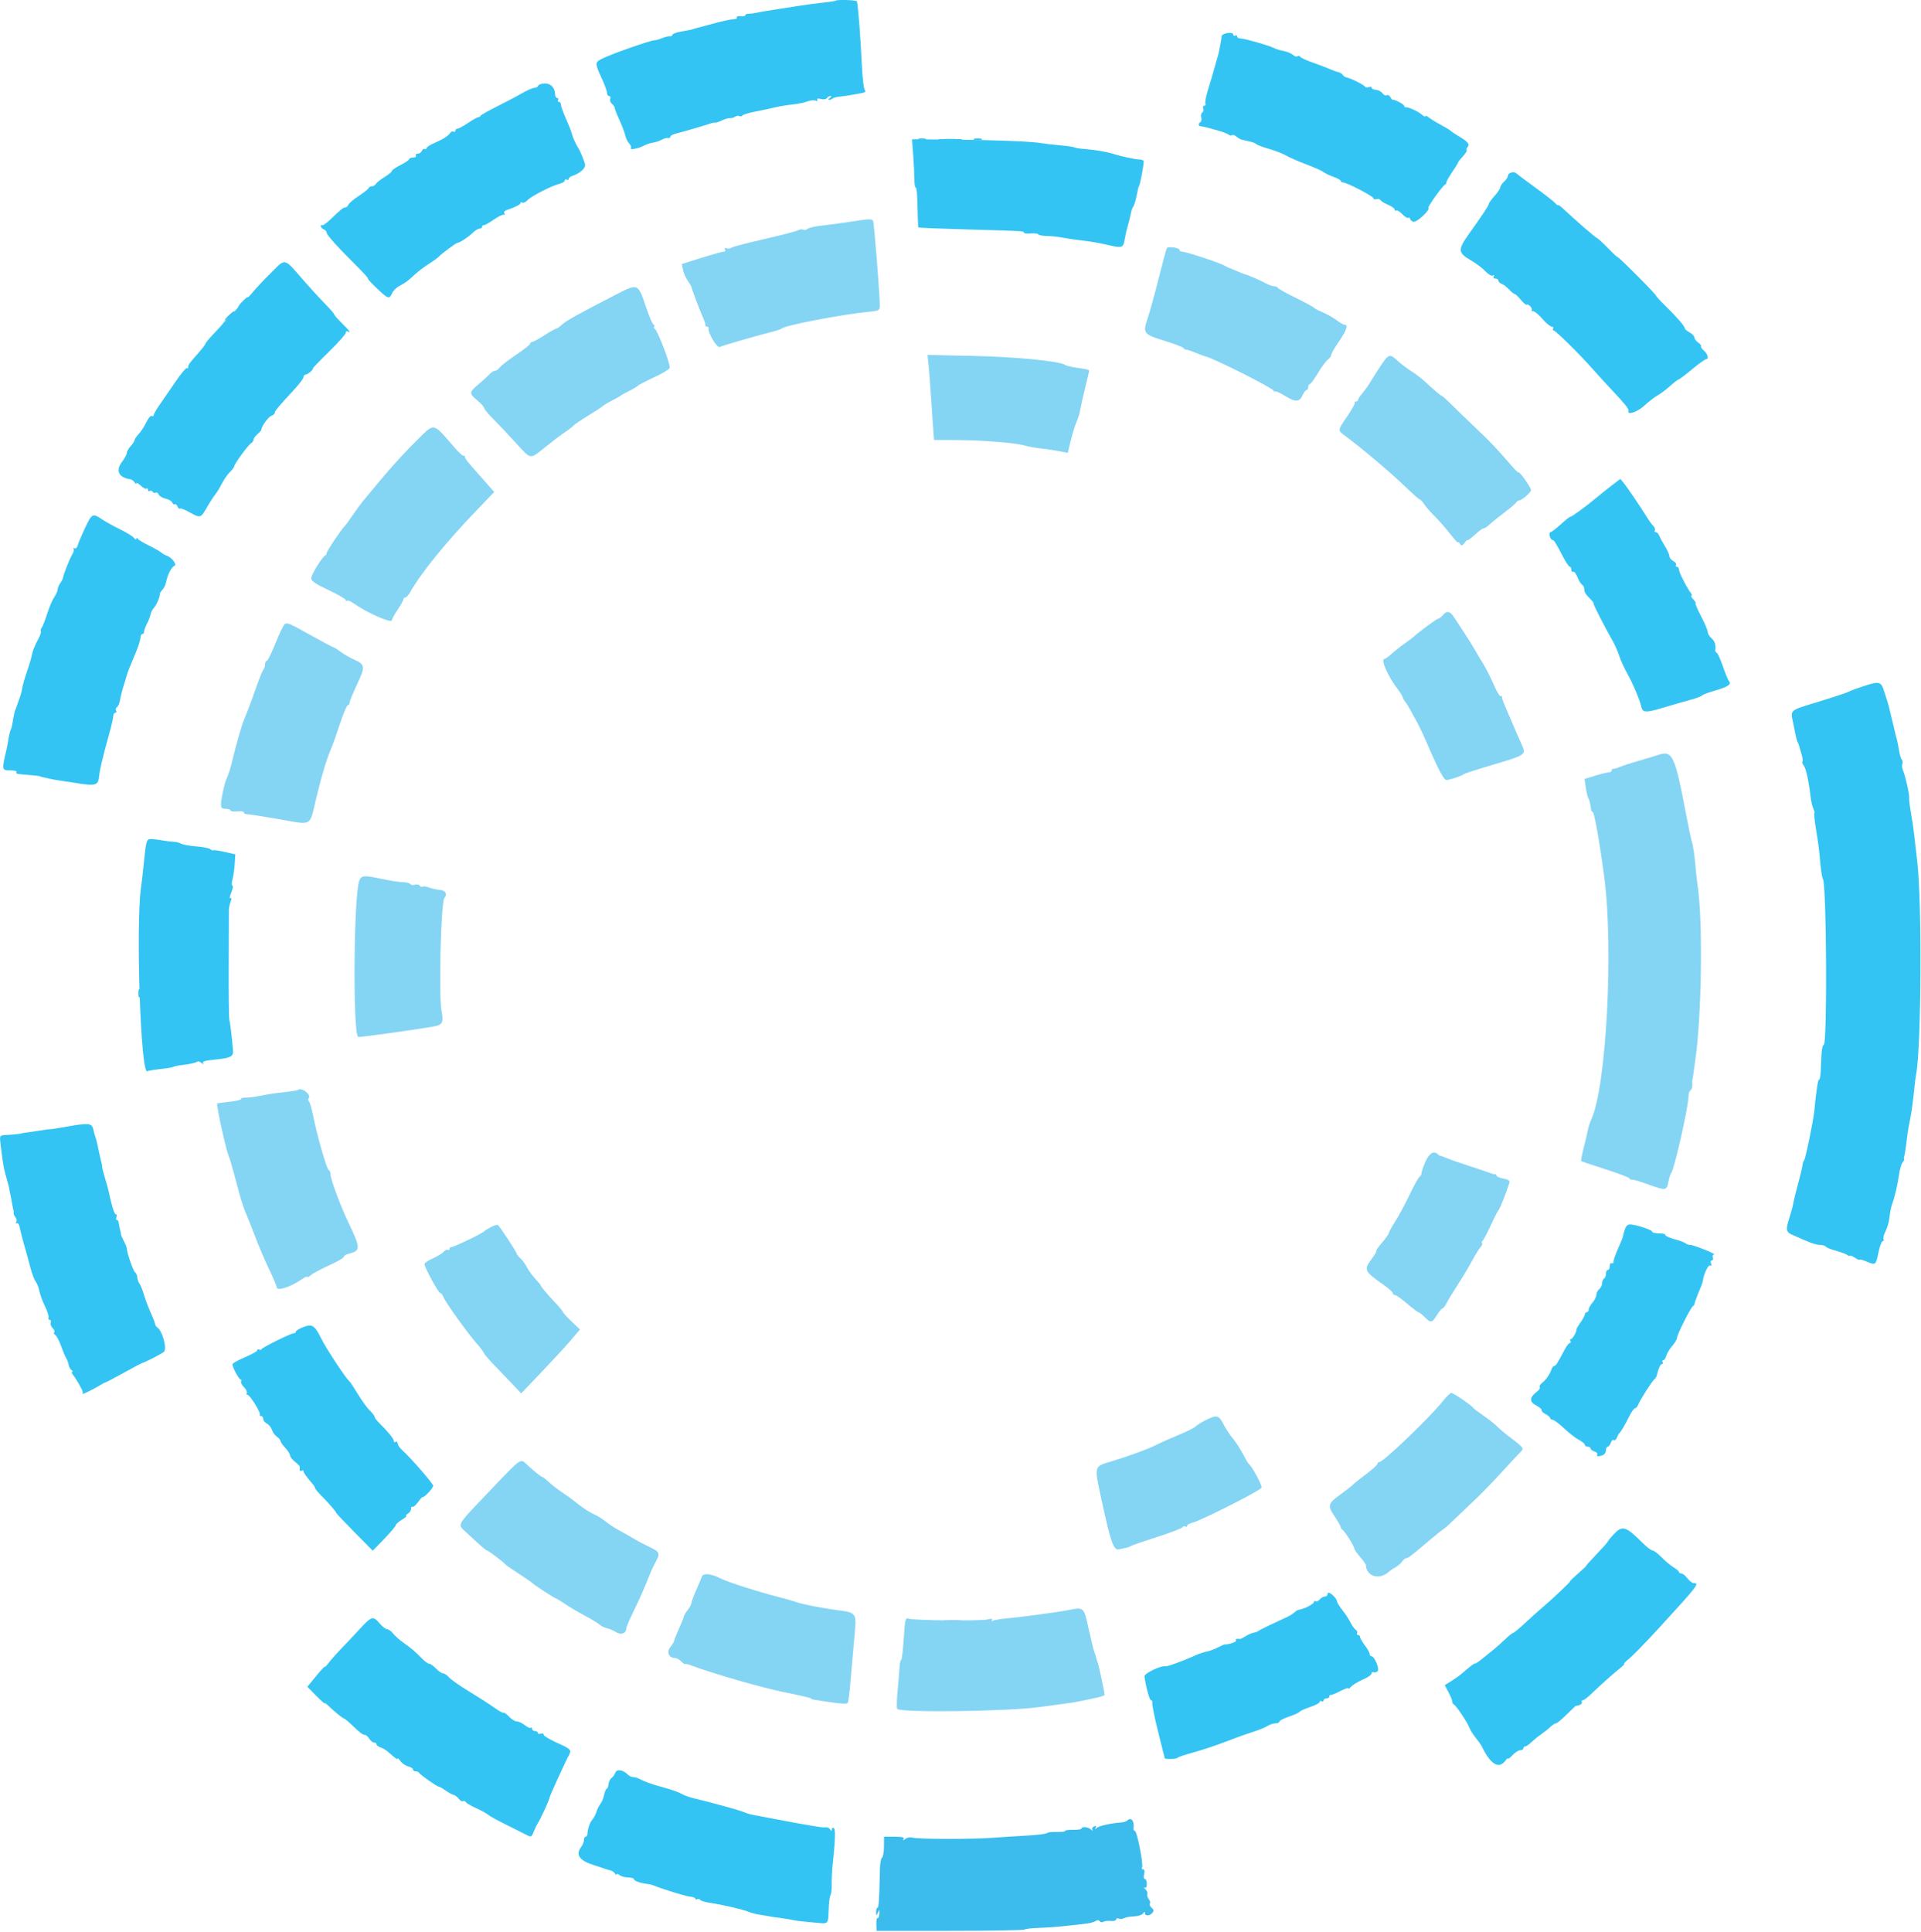 <svg id="svg" version="1.1" width="400" height="402.222" viewBox="0 0 400 402.222" xmlns="http://www.w3.org/2000/svg" xmlns:xlink="http://www.w3.org/1999/xlink" ><g id="svgg"><path id="path0" d="M176.600 46.232 C 174.620 46.531,172.015 46.883,170.810 47.014 C 169.606 47.144,168.399 47.435,168.128 47.660 C 167.857 47.885,167.454 47.957,167.234 47.821 C 167.013 47.684,166.510 47.749,166.116 47.965 C 165.722 48.180,162.520 49.009,159.000 49.806 C 155.480 50.604,152.443 51.410,152.251 51.597 C 152.059 51.784,151.625 51.831,151.286 51.701 C 150.881 51.545,150.768 51.625,150.958 51.932 C 151.123 52.199,151.022 52.398,150.724 52.395 C 150.436 52.393,148.349 52.970,146.087 53.679 L 141.973 54.967 142.218 56.183 C 142.353 56.853,142.809 57.888,143.232 58.484 C 143.654 59.080,144.000 59.679,144.000 59.816 C 144.000 60.089,145.792 64.819,146.495 66.400 C 146.740 66.950,146.908 67.535,146.870 67.700 C 146.831 67.865,146.980 68.000,147.200 68.000 C 147.420 68.000,147.571 68.135,147.535 68.300 C 147.340 69.191,149.251 72.466,149.834 72.242 C 151.009 71.791,157.392 69.936,160.000 69.288 C 161.430 68.933,162.690 68.526,162.800 68.386 C 163.268 67.786,175.094 65.496,180.500 64.958 C 183.078 64.702,183.200 64.642,183.194 63.645 C 183.180 61.078,182.012 46.342,181.794 45.991 C 181.504 45.521,181.209 45.535,176.600 46.232 M242.963 51.660 C 242.852 51.840,242.070 54.735,241.225 58.093 C 240.380 61.452,239.388 65.066,239.020 66.125 C 237.899 69.353,238.074 69.602,242.400 70.925 C 244.490 71.565,246.310 72.264,246.445 72.478 C 246.579 72.693,246.811 72.836,246.960 72.797 C 247.108 72.757,247.988 73.042,248.915 73.428 C 249.842 73.815,250.802 74.173,251.049 74.223 C 252.636 74.546,265.200 80.870,265.200 81.345 C 265.200 81.559,265.308 81.626,265.439 81.494 C 265.570 81.363,266.564 81.801,267.647 82.467 C 269.807 83.796,270.570 83.742,271.268 82.211 C 271.521 81.655,271.880 81.200,272.064 81.200 C 272.249 81.200,272.400 80.930,272.400 80.600 C 272.400 80.270,272.542 80.000,272.715 80.000 C 272.889 80.000,273.650 78.965,274.408 77.700 C 275.165 76.435,276.103 75.165,276.492 74.877 C 276.881 74.590,277.200 74.140,277.201 73.877 C 277.201 73.615,277.921 72.363,278.801 71.096 C 280.388 68.809,280.793 67.600,279.973 67.600 C 279.739 67.600,278.974 67.168,278.273 66.639 C 277.573 66.111,276.286 65.384,275.414 65.024 C 274.542 64.664,273.732 64.236,273.614 64.074 C 273.496 63.912,271.780 62.985,269.800 62.015 C 267.820 61.044,266.140 60.104,266.067 59.925 C 265.993 59.746,265.661 59.600,265.328 59.600 C 264.996 59.600,264.246 59.346,263.662 59.036 C 262.383 58.357,259.754 57.200,259.488 57.200 C 259.384 57.200,258.601 56.896,257.749 56.524 C 256.897 56.153,256.110 55.831,256.000 55.810 C 255.890 55.789,255.379 55.538,254.865 55.253 C 253.761 54.641,246.904 52.400,246.133 52.400 C 245.840 52.400,245.600 52.240,245.600 52.045 C 245.600 51.582,243.226 51.235,242.963 51.660 M127.800 61.572 C 120.370 65.396,117.842 66.809,116.978 67.620 C 116.522 68.049,116.016 68.400,115.855 68.400 C 115.694 68.400,114.577 69.030,113.373 69.800 C 112.169 70.570,111.008 71.200,110.792 71.200 C 110.577 71.200,110.400 71.358,110.400 71.552 C 110.400 71.746,109.095 72.779,107.500 73.848 C 105.905 74.917,104.365 76.108,104.077 76.496 C 103.790 76.883,103.335 77.200,103.066 77.200 C 102.798 77.200,102.293 77.515,101.945 77.900 C 101.597 78.285,100.567 79.226,99.656 79.991 C 97.644 81.681,97.628 81.894,99.400 83.372 C 100.170 84.014,100.800 84.716,100.800 84.933 C 100.800 85.150,101.655 86.181,102.700 87.224 C 103.745 88.267,105.847 90.489,107.371 92.161 C 110.670 95.779,110.266 95.719,113.555 93.069 C 115.010 91.897,116.830 90.519,117.600 90.007 C 118.370 89.495,119.180 88.869,119.400 88.616 C 119.620 88.363,120.970 87.446,122.400 86.578 C 123.830 85.711,125.193 84.821,125.429 84.601 C 125.666 84.380,126.566 83.840,127.429 83.400 C 128.293 82.960,129.090 82.508,129.200 82.396 C 129.310 82.284,130.120 81.834,131.000 81.396 C 131.880 80.958,132.697 80.471,132.816 80.313 C 132.934 80.155,134.429 79.380,136.136 78.591 C 137.844 77.802,139.337 76.909,139.453 76.607 C 139.687 75.995,136.893 68.677,136.344 68.466 C 136.152 68.392,136.097 68.167,136.221 67.966 C 136.345 67.765,136.294 67.600,136.106 67.600 C 135.919 67.600,135.256 66.099,134.634 64.265 C 132.782 58.811,133.000 58.896,127.800 61.572 M193.353 76.046 C 193.476 77.231,193.666 79.640,193.774 81.400 C 193.881 83.160,194.088 86.175,194.232 88.100 L 194.495 91.600 199.147 91.613 C 204.471 91.629,211.532 92.197,213.358 92.757 C 214.041 92.967,215.590 93.246,216.800 93.378 C 218.010 93.510,219.750 93.767,220.666 93.949 L 222.333 94.280 222.983 91.640 C 223.341 90.188,223.880 88.460,224.182 87.800 C 224.483 87.140,224.834 85.970,224.960 85.200 C 225.087 84.430,225.551 82.360,225.991 80.600 C 226.431 78.840,226.793 77.286,226.795 77.146 C 226.798 77.006,225.765 76.764,224.500 76.608 C 223.235 76.451,222.017 76.173,221.794 75.990 C 220.835 75.206,211.703 74.305,202.664 74.104 L 193.129 73.892 193.353 76.046 M287.567 76.045 C 286.815 77.170,285.819 78.733,285.354 79.520 C 284.889 80.307,284.124 81.382,283.654 81.909 C 283.184 82.436,282.800 83.033,282.800 83.234 C 282.800 83.435,282.590 83.600,282.333 83.600 C 282.077 83.600,281.970 83.703,282.096 83.829 C 282.222 83.955,281.532 85.217,280.563 86.633 C 278.462 89.702,278.476 89.545,280.173 90.800 C 283.426 93.206,289.413 98.256,292.276 101.010 C 293.986 102.654,295.503 104.000,295.646 104.000 C 295.790 104.000,296.198 104.443,296.553 104.984 C 296.907 105.525,297.891 106.650,298.739 107.484 C 299.586 108.318,301.027 109.961,301.940 111.136 C 302.853 112.311,303.603 113.121,303.606 112.936 C 303.609 112.751,303.782 112.869,303.990 113.198 C 304.315 113.711,304.454 113.683,304.971 112.998 C 305.303 112.559,305.580 112.314,305.587 112.454 C 305.594 112.594,306.265 112.099,307.078 111.354 C 307.891 110.609,308.714 110.000,308.907 110.000 C 309.099 110.000,309.508 109.775,309.815 109.500 C 310.912 108.516,311.716 107.864,313.545 106.480 C 314.565 105.707,315.528 104.878,315.685 104.637 C 315.842 104.397,316.117 104.200,316.295 104.200 C 316.843 104.200,318.800 102.512,318.800 102.039 C 318.800 101.528,316.392 98.096,316.247 98.400 C 316.194 98.510,315.532 97.881,314.776 97.003 C 311.666 93.393,310.451 92.111,307.406 89.226 C 305.650 87.562,303.354 85.345,302.305 84.300 C 301.256 83.255,300.306 82.400,300.195 82.400 C 300.001 82.400,298.709 81.303,296.461 79.231 C 295.882 78.698,294.681 77.798,293.791 77.231 C 292.901 76.664,291.640 75.705,290.990 75.100 C 289.394 73.614,289.147 73.683,287.567 76.045 M87.572 90.908 C 84.707 93.689,81.528 97.155,78.684 100.600 C 77.413 102.140,76.010 103.830,75.568 104.355 C 75.125 104.880,74.202 106.140,73.515 107.155 C 72.829 108.170,72.021 109.270,71.720 109.600 C 70.803 110.604,68.000 114.812,68.000 115.184 C 68.000 115.376,67.865 115.593,67.700 115.667 C 67.079 115.943,64.800 119.655,64.800 120.390 C 64.800 120.964,65.705 121.581,68.400 122.844 C 70.380 123.771,72.000 124.711,72.000 124.932 C 72.000 125.153,72.115 125.219,72.255 125.078 C 72.395 124.938,72.980 125.157,73.555 125.564 C 76.377 127.564,81.600 129.874,81.600 129.123 C 81.600 128.899,82.140 127.916,82.800 126.938 C 83.460 125.960,84.000 124.989,84.000 124.780 C 84.000 124.571,84.175 124.400,84.390 124.400 C 84.604 124.400,85.060 123.905,85.402 123.300 C 87.739 119.169,92.903 112.829,99.556 105.919 L 102.912 102.433 101.752 101.117 C 101.114 100.393,100.112 99.260,99.525 98.600 C 97.237 96.029,96.800 95.463,96.800 95.072 C 96.800 94.849,96.693 94.774,96.562 94.904 C 96.432 95.035,95.526 94.210,94.550 93.071 C 90.244 88.047,90.454 88.112,87.572 90.908 M300.500 128.008 C 300.127 128.444,299.677 128.800,299.499 128.800 C 299.199 128.800,295.763 131.317,294.400 132.535 C 294.070 132.830,293.176 133.505,292.412 134.035 C 291.649 134.566,290.479 135.494,289.812 136.098 C 289.146 136.702,288.465 137.197,288.300 137.198 C 287.413 137.204,288.954 140.753,291.018 143.459 C 291.572 144.186,292.033 144.920,292.041 145.090 C 292.050 145.261,292.269 145.670,292.529 146.000 C 292.788 146.330,293.196 146.960,293.436 147.400 C 293.676 147.840,294.321 149.010,294.870 150.000 C 295.420 150.990,296.370 152.970,296.982 154.400 C 299.406 160.065,300.625 162.392,301.172 162.396 C 301.839 162.401,304.508 161.507,304.800 161.181 C 304.910 161.058,307.610 160.186,310.800 159.242 C 317.627 157.222,317.794 157.113,316.936 155.200 C 316.088 153.310,315.377 151.679,314.668 150.000 C 314.342 149.230,313.761 147.880,313.376 147.000 C 312.991 146.120,312.709 145.252,312.748 145.070 C 312.788 144.889,312.671 144.833,312.488 144.946 C 312.306 145.058,311.638 143.947,311.004 142.475 C 310.371 141.004,309.396 139.080,308.839 138.200 C 308.282 137.320,307.515 136.033,307.134 135.340 C 306.753 134.648,305.757 133.054,304.921 131.798 C 304.084 130.543,303.130 129.087,302.801 128.562 C 301.970 127.243,301.295 127.080,300.500 128.008 M59.287 129.946 C 59.044 130.096,58.182 131.880,57.372 133.909 C 56.561 135.939,55.740 137.600,55.549 137.600 C 55.357 137.600,55.200 137.924,55.200 138.320 C 55.200 138.716,55.045 139.211,54.856 139.420 C 54.667 139.629,54.006 141.240,53.387 143.000 C 52.768 144.760,52.083 146.650,51.864 147.200 C 51.646 147.750,51.437 148.290,51.400 148.400 C 51.363 148.510,51.106 149.140,50.829 149.800 C 50.333 150.982,49.216 154.879,48.364 158.400 C 48.125 159.390,47.825 160.470,47.699 160.800 C 47.573 161.130,47.438 161.490,47.400 161.600 C 47.362 161.710,47.216 162.070,47.076 162.400 C 46.684 163.324,46.021 166.495,46.010 167.500 C 46.002 168.196,46.227 168.400,47.000 168.400 C 47.550 168.400,48.000 168.555,48.000 168.745 C 48.000 168.935,48.630 169.020,49.400 168.935 C 50.170 168.851,50.800 168.954,50.800 169.166 C 50.800 169.377,51.115 169.543,51.500 169.533 C 51.885 169.524,54.888 169.989,58.173 170.565 C 65.142 171.789,64.415 172.186,65.789 166.400 C 66.913 161.663,68.043 157.900,68.972 155.800 C 69.264 155.140,70.080 152.845,70.785 150.700 C 71.489 148.555,72.231 146.800,72.433 146.800 C 72.635 146.800,72.800 146.602,72.800 146.360 C 72.800 145.941,73.186 145.003,74.853 141.374 C 75.997 138.882,75.848 138.262,73.900 137.411 C 72.965 137.003,71.643 136.248,70.962 135.734 C 70.281 135.220,69.623 134.800,69.499 134.800 C 69.376 134.800,67.377 133.743,65.059 132.451 C 60.118 129.698,59.866 129.589,59.287 129.946 M345.200 157.202 C 344.650 157.388,342.850 157.930,341.200 158.407 C 339.550 158.884,337.750 159.468,337.200 159.707 C 336.650 159.945,336.065 160.108,335.900 160.070 C 335.735 160.031,335.600 160.180,335.600 160.400 C 335.600 160.620,335.337 160.800,335.016 160.800 C 334.695 160.800,333.420 161.111,332.184 161.492 L 329.937 162.184 330.207 163.992 C 330.356 164.986,330.590 165.980,330.728 166.200 C 330.985 166.612,331.155 167.299,331.289 168.472 C 331.331 168.842,331.471 169.080,331.600 169.000 C 331.920 168.802,333.050 175.056,334.032 182.461 C 336.010 197.378,334.498 226.131,331.375 233.000 C 331.075 233.660,330.750 234.650,330.652 235.200 C 330.554 235.750,330.164 237.421,329.785 238.914 C 329.406 240.407,329.164 241.682,329.248 241.747 C 329.331 241.811,331.560 242.556,334.200 243.401 C 336.840 244.246,339.110 245.102,339.245 245.303 C 339.379 245.504,339.604 245.653,339.745 245.634 C 339.885 245.615,340.045 245.614,340.100 245.631 C 340.155 245.647,340.470 245.725,340.800 245.802 C 341.130 245.880,342.431 246.316,343.690 246.771 C 346.804 247.898,347.064 247.851,347.391 246.100 C 347.545 245.275,347.816 244.420,347.993 244.200 C 348.662 243.366,351.600 230.290,351.600 228.144 C 351.600 227.651,351.791 227.129,352.024 226.985 C 352.257 226.841,352.417 226.336,352.379 225.862 C 352.342 225.388,352.349 224.910,352.395 224.800 C 352.442 224.690,352.534 224.150,352.601 223.600 C 352.668 223.050,352.829 221.880,352.960 221.000 C 354.361 211.584,354.618 191.319,353.430 184.000 C 353.340 183.450,353.145 181.591,352.996 179.868 C 352.848 178.145,352.555 176.165,352.346 175.468 C 352.137 174.771,351.625 172.400,351.209 170.200 C 348.731 157.103,348.293 156.155,345.200 157.202 M74.812 183.369 C 73.659 186.401,73.437 214.770,74.557 215.890 C 74.689 216.022,85.533 214.529,90.094 213.752 C 92.167 213.399,92.398 212.977,91.929 210.403 C 91.326 207.097,91.825 187.641,92.530 186.936 C 93.229 186.238,92.745 185.366,91.612 185.280 C 90.958 185.230,89.953 185.010,89.378 184.792 C 88.803 184.573,88.180 184.489,87.994 184.604 C 87.808 184.719,87.538 184.623,87.394 184.390 C 87.250 184.158,86.803 184.072,86.400 184.200 C 85.997 184.328,85.563 184.263,85.435 184.056 C 85.307 183.849,84.617 183.675,83.901 183.668 C 83.186 183.661,81.283 183.373,79.674 183.028 C 75.751 182.186,75.248 182.221,74.812 183.369 M61.967 226.956 C 61.875 227.042,60.720 227.227,59.400 227.367 C 57.016 227.620,56.286 227.733,53.600 228.262 C 52.830 228.414,51.711 228.533,51.112 228.527 C 50.514 228.521,50.107 228.649,50.207 228.812 C 50.308 228.975,49.222 229.233,47.795 229.386 C 46.368 229.539,45.200 229.706,45.200 229.758 C 45.200 230.958,47.088 239.480,47.602 240.600 C 47.804 241.040,48.437 243.200,49.008 245.400 C 49.580 247.600,50.154 249.670,50.284 250.000 C 50.414 250.330,50.564 250.802,50.618 251.049 C 50.671 251.296,50.982 252.106,51.310 252.849 C 51.637 253.592,52.483 255.730,53.190 257.600 C 53.897 259.470,55.178 262.467,56.038 264.261 C 56.897 266.054,57.600 267.719,57.600 267.961 C 57.600 268.903,60.384 268.031,62.900 266.302 C 63.505 265.886,64.000 265.676,64.000 265.835 C 64.000 265.994,64.315 265.841,64.700 265.495 C 65.085 265.149,66.795 264.231,68.500 263.455 C 70.205 262.680,71.600 261.875,71.600 261.666 C 71.600 261.457,72.005 261.185,72.500 261.061 C 75.171 260.390,75.165 260.013,72.397 254.200 C 70.818 250.887,68.800 245.394,68.800 244.413 C 68.800 243.966,68.640 243.600,68.446 243.600 C 68.072 243.600,65.977 236.283,65.181 232.200 C 64.924 230.880,64.554 229.603,64.360 229.363 C 64.166 229.123,64.110 228.823,64.236 228.697 C 64.971 227.962,62.729 226.242,61.967 226.956 M296.819 241.851 C 296.368 242.869,296.000 243.938,296.000 244.227 C 296.000 244.516,295.811 244.870,295.579 245.013 C 295.347 245.156,294.421 246.825,293.519 248.722 C 292.618 250.619,291.278 253.114,290.540 254.266 C 289.803 255.419,289.200 256.518,289.200 256.709 C 289.200 256.900,288.556 257.808,287.769 258.728 C 286.982 259.648,286.457 260.400,286.603 260.400 C 286.750 260.400,286.314 261.155,285.635 262.079 C 283.913 264.420,284.020 264.642,288.300 267.645 C 289.235 268.302,290.000 269.010,290.000 269.219 C 290.000 269.429,290.196 269.600,290.436 269.600 C 290.676 269.600,291.821 270.410,292.979 271.400 C 294.138 272.390,295.210 273.200,295.361 273.200 C 295.513 273.200,296.086 273.650,296.636 274.200 C 297.940 275.503,298.169 275.468,299.200 273.800 C 299.676 273.030,300.200 272.400,300.365 272.400 C 300.530 272.400,300.914 271.905,301.219 271.300 C 301.523 270.695,302.590 268.940,303.590 267.400 C 304.589 265.860,305.935 263.610,306.580 262.400 C 307.225 261.190,307.990 259.960,308.280 259.668 C 308.570 259.375,308.715 258.985,308.601 258.802 C 308.488 258.618,308.534 258.408,308.704 258.334 C 308.873 258.260,309.625 256.850,310.374 255.200 C 311.123 253.550,311.858 252.110,312.009 252.000 C 312.248 251.825,313.686 248.219,314.271 246.326 C 314.432 245.807,314.147 245.589,313.040 245.381 C 312.248 245.233,311.600 244.951,311.600 244.755 C 311.600 244.560,311.465 244.429,311.300 244.464 C 311.135 244.498,310.730 244.410,310.400 244.267 C 310.070 244.124,308.180 243.484,306.200 242.844 C 304.220 242.205,302.060 241.454,301.400 241.175 C 300.740 240.895,300.080 240.652,299.933 240.634 C 299.787 240.615,299.532 240.465,299.367 240.300 C 298.567 239.500,297.598 240.090,296.819 241.851 M102.198 255.495 C 101.539 255.837,100.910 256.236,100.800 256.382 C 100.501 256.779,94.247 259.765,93.900 259.676 C 93.735 259.634,93.600 259.791,93.600 260.024 C 93.600 260.257,93.440 260.349,93.245 260.228 C 93.050 260.107,92.666 260.279,92.392 260.609 C 92.118 260.939,91.108 261.557,90.147 261.982 C 89.186 262.407,88.400 262.950,88.400 263.188 C 88.400 263.889,91.290 269.200,91.671 269.200 C 91.863 269.200,92.175 269.605,92.364 270.100 C 92.770 271.163,97.349 277.546,99.263 279.716 C 99.998 280.550,100.673 281.444,100.762 281.703 C 100.851 281.962,101.751 283.023,102.762 284.062 C 103.773 285.101,105.484 286.883,106.564 288.022 L 108.527 290.093 112.681 285.747 C 114.965 283.356,117.719 280.365,118.799 279.101 L 120.764 276.801 118.984 275.101 C 118.004 274.165,117.202 273.286,117.202 273.147 C 117.201 273.008,116.525 272.183,115.700 271.314 C 114.021 269.545,112.392 267.600,112.591 267.600 C 112.662 267.600,112.187 267.028,111.534 266.330 C 110.882 265.631,110.063 264.506,109.715 263.830 C 109.367 263.153,108.748 262.309,108.341 261.953 C 107.933 261.597,107.600 261.186,107.600 261.040 C 107.600 260.709,104.029 255.265,103.664 255.039 C 103.517 254.949,102.858 255.154,102.198 255.495 M300.252 291.935 C 297.775 295.062,288.024 304.400,287.236 304.400 C 286.996 304.400,286.800 304.574,286.800 304.787 C 286.800 305.000,285.765 305.945,284.500 306.887 C 283.235 307.829,282.020 308.801,281.800 309.046 C 281.580 309.292,280.365 310.243,279.100 311.159 C 276.454 313.076,276.368 313.443,278.000 315.862 C 278.660 316.840,279.200 317.796,279.200 317.987 C 279.200 318.177,279.335 318.393,279.500 318.467 C 279.925 318.655,282.000 321.902,282.000 322.378 C 282.000 322.595,282.540 323.387,283.200 324.139 C 283.860 324.891,284.405 325.662,284.411 325.853 C 284.483 328.181,287.236 329.026,289.116 327.297 C 289.416 327.021,290.053 326.587,290.531 326.334 C 291.009 326.080,291.635 325.542,291.923 325.137 C 292.210 324.731,292.613 324.400,292.818 324.400 C 293.227 324.400,293.631 324.090,297.638 320.700 C 299.133 319.435,300.432 318.400,300.524 318.400 C 300.616 318.400,301.580 317.545,302.665 316.500 C 303.751 315.455,305.800 313.501,307.219 312.157 C 308.639 310.814,311.150 308.220,312.800 306.393 C 314.450 304.567,316.138 302.751,316.551 302.359 C 317.413 301.540,317.366 301.472,314.400 299.225 C 313.410 298.475,312.197 297.452,311.705 296.953 C 311.212 296.453,309.952 295.461,308.905 294.749 C 307.857 294.036,306.901 293.309,306.781 293.134 C 306.402 292.582,302.622 290.000,302.193 290.000 C 301.968 290.000,301.095 290.871,300.252 291.935 M251.040 295.675 C 250.182 296.108,249.244 296.699,248.955 296.988 C 248.666 297.277,247.028 298.092,245.315 298.799 C 243.602 299.506,241.570 300.412,240.800 300.812 C 239.219 301.632,234.978 303.190,231.400 304.265 C 227.714 305.372,227.800 305.017,229.412 312.471 C 231.293 321.165,231.889 322.843,232.999 322.565 C 233.465 322.447,234.106 322.312,234.424 322.265 C 234.741 322.217,235.214 322.044,235.475 321.880 C 235.737 321.717,238.204 320.863,240.957 319.983 C 243.711 319.102,246.074 318.203,246.210 317.984 C 246.345 317.766,246.623 317.691,246.828 317.817 C 247.032 317.944,247.200 317.876,247.200 317.667 C 247.200 317.458,247.695 317.168,248.300 317.023 C 250.063 316.600,262.452 310.329,262.676 309.747 C 262.852 309.288,260.756 305.358,260.038 304.800 C 259.896 304.690,259.335 303.741,258.790 302.690 C 258.246 301.640,257.316 300.212,256.725 299.516 C 256.134 298.821,255.250 297.476,254.762 296.526 C 253.775 294.606,253.349 294.509,251.040 295.675 M102.143 310.227 C 94.892 317.826,95.208 317.300,96.938 318.909 C 100.122 321.871,101.191 322.800,101.413 322.800 C 101.670 322.800,104.871 325.229,105.214 325.685 C 105.332 325.841,106.592 326.719,108.014 327.635 C 109.436 328.552,110.690 329.414,110.800 329.552 C 111.063 329.881,115.533 332.800,115.774 332.800 C 115.876 332.800,116.758 333.339,117.733 333.997 C 118.708 334.655,120.562 335.748,121.853 336.427 C 123.144 337.105,124.490 337.922,124.845 338.243 C 125.200 338.563,125.897 338.903,126.395 338.999 C 126.893 339.095,127.739 339.461,128.277 339.813 C 129.289 340.477,130.400 340.079,130.400 339.055 C 130.400 338.808,131.014 337.345,131.765 335.804 C 133.196 332.862,134.309 330.345,135.214 328.000 C 135.511 327.230,136.080 326.010,136.477 325.288 C 137.513 323.407,137.400 323.104,135.291 322.105 C 134.251 321.613,132.770 320.831,132.000 320.366 C 131.230 319.902,129.880 319.137,129.000 318.666 C 128.120 318.196,126.870 317.386,126.223 316.866 C 125.575 316.346,124.675 315.751,124.223 315.543 C 122.752 314.868,121.568 314.119,120.122 312.948 C 119.341 312.317,117.959 311.309,117.051 310.710 C 116.143 310.110,114.911 309.159,114.313 308.597 C 113.714 308.035,113.084 307.540,112.913 307.498 C 112.553 307.409,111.071 306.209,109.703 304.900 C 108.361 303.614,108.638 303.419,102.143 310.227 M146.141 328.268 C 146.000 328.671,145.460 329.950,144.942 331.112 C 144.424 332.273,143.996 333.443,143.991 333.712 C 143.986 333.980,143.630 334.650,143.200 335.200 C 142.770 335.750,142.414 336.347,142.409 336.526 C 142.404 336.705,141.950 337.835,141.400 339.037 C 140.850 340.240,140.400 341.374,140.400 341.558 C 140.400 341.742,140.038 342.352,139.596 342.914 C 138.741 344.001,139.267 345.200,140.600 345.200 C 140.899 345.200,141.458 345.515,141.843 345.900 C 142.228 346.285,142.608 346.536,142.689 346.459 C 142.769 346.381,143.322 346.504,143.917 346.733 C 148.107 348.341,158.700 351.395,163.200 352.291 C 166.170 352.883,168.690 353.464,168.800 353.584 C 168.910 353.703,169.180 353.828,169.400 353.863 C 174.953 354.736,176.316 354.860,176.531 354.511 C 176.648 354.322,176.864 352.735,177.012 350.984 C 177.159 349.233,177.504 345.280,177.779 342.200 C 178.400 335.226,178.823 335.887,173.213 335.067 C 170.593 334.685,167.493 334.075,166.324 333.712 C 163.703 332.898,164.027 332.992,162.600 332.631 C 158.163 331.507,151.555 329.401,150.043 328.629 C 148.040 327.606,146.427 327.457,146.141 328.268 M222.400 335.235 C 220.316 335.653,212.344 336.718,209.267 336.990 C 208.110 337.092,206.964 337.299,206.720 337.449 C 206.461 337.610,206.389 337.542,206.546 337.288 C 206.732 336.987,206.471 336.947,205.708 337.158 C 204.421 337.513,190.453 337.398,189.268 337.022 C 188.514 336.782,188.454 337.013,188.183 341.184 C 188.026 343.613,187.785 345.601,187.649 345.601 C 187.512 345.602,187.361 346.277,187.312 347.101 C 187.264 347.926,187.076 350.187,186.894 352.127 C 186.712 354.066,186.687 355.730,186.839 355.824 C 188.104 356.606,210.286 356.294,216.400 355.408 C 217.533 355.244,221.392 354.726,222.600 354.575 C 223.437 354.471,225.375 354.111,226.400 353.870 C 226.730 353.792,227.675 353.590,228.500 353.420 C 229.325 353.250,230.000 352.996,230.000 352.855 C 229.999 352.317,228.765 346.571,228.527 346.000 C 228.390 345.670,228.250 345.220,228.216 345.000 C 228.182 344.780,228.034 344.330,227.887 344.000 C 227.739 343.670,227.206 341.510,226.702 339.200 C 225.680 334.524,225.727 334.567,222.400 335.235 " stroke="none" fill="#84d4f4" fill-rule="evenodd"></path><path id="path1" d="M173.967 0.149 C 173.875 0.231,172.720 0.410,171.400 0.545 C 170.080 0.680,167.830 0.979,166.400 1.208 C 164.970 1.438,163.260 1.704,162.600 1.801 C 160.355 2.128,158.202 2.494,157.400 2.685 C 156.960 2.789,156.285 2.869,155.900 2.862 C 155.515 2.855,155.200 2.994,155.200 3.170 C 155.200 3.346,154.749 3.440,154.198 3.380 C 153.647 3.320,153.298 3.434,153.422 3.635 C 153.546 3.836,153.232 4.004,152.724 4.009 C 152.216 4.015,150.450 4.388,148.800 4.838 C 147.150 5.289,145.530 5.721,145.200 5.798 C 144.870 5.876,144.510 5.980,144.400 6.030 C 144.158 6.141,143.882 6.199,141.700 6.594 C 140.765 6.764,140.000 7.067,140.000 7.269 C 140.000 7.470,139.775 7.598,139.500 7.553 C 139.225 7.508,138.493 7.681,137.874 7.936 C 137.255 8.191,136.507 8.400,136.213 8.400 C 135.461 8.400,127.751 11.088,125.686 12.070 C 123.767 12.982,123.768 12.971,125.455 16.674 C 125.975 17.815,126.400 19.030,126.400 19.374 C 126.400 19.718,126.599 20.000,126.843 20.000 C 127.086 20.000,127.187 20.257,127.067 20.571 C 126.946 20.885,127.107 21.357,127.424 21.620 C 127.741 21.883,128.000 22.267,128.000 22.474 C 128.000 22.680,128.430 23.783,128.955 24.925 C 129.480 26.066,130.029 27.517,130.175 28.148 C 130.320 28.780,130.702 29.559,131.023 29.881 C 131.345 30.202,131.501 30.637,131.370 30.848 C 131.092 31.298,132.997 30.904,134.200 30.263 C 134.640 30.028,135.436 29.773,135.969 29.695 C 136.502 29.618,137.312 29.347,137.769 29.093 C 138.226 28.840,138.825 28.678,139.100 28.734 C 139.375 28.789,139.600 28.667,139.600 28.461 C 139.600 28.255,140.095 27.969,140.700 27.825 C 141.966 27.524,147.109 26.023,148.000 25.694 C 148.330 25.572,148.740 25.503,148.912 25.541 C 149.084 25.578,149.714 25.370,150.312 25.078 C 150.910 24.787,151.670 24.571,152.000 24.599 C 152.330 24.626,152.817 24.488,153.082 24.290 C 153.348 24.093,153.740 24.040,153.955 24.172 C 154.169 24.305,154.442 24.256,154.561 24.064 C 154.679 23.872,155.907 23.497,157.288 23.230 C 158.670 22.964,160.520 22.570,161.400 22.353 C 162.280 22.137,163.900 21.871,165.000 21.761 C 166.100 21.651,167.492 21.369,168.093 21.135 C 168.694 20.901,169.468 20.817,169.814 20.950 C 170.189 21.094,170.339 21.025,170.187 20.779 C 170.025 20.517,170.292 20.458,170.923 20.616 C 171.473 20.755,172.031 20.673,172.180 20.432 C 172.327 20.195,172.662 20.003,172.924 20.006 C 173.210 20.010,173.161 20.167,172.800 20.400 C 172.470 20.613,172.395 20.791,172.633 20.794 C 172.872 20.797,173.190 20.677,173.340 20.526 C 173.491 20.376,174.106 20.200,174.707 20.137 C 175.958 20.005,178.148 19.652,179.579 19.351 C 180.129 19.235,180.370 19.026,180.129 18.873 C 179.882 18.716,179.592 16.390,179.448 13.400 C 179.154 7.348,178.753 2.077,178.451 0.300 C 178.400 0.002,174.285 -0.136,173.967 0.149 M254.369 7.585 C 254.353 7.923,254.259 8.560,254.161 9.000 C 254.063 9.440,253.920 10.160,253.844 10.600 C 253.768 11.040,253.613 11.670,253.500 12.000 C 253.387 12.330,253.076 13.410,252.809 14.400 C 252.541 15.390,251.969 17.325,251.537 18.699 C 251.105 20.074,250.863 21.379,251.000 21.599 C 251.136 21.820,251.037 22.000,250.781 22.000 C 250.524 22.000,250.416 22.264,250.540 22.587 C 250.664 22.910,250.577 23.290,250.348 23.432 C 250.118 23.574,250.019 24.030,250.128 24.445 C 250.236 24.860,250.162 25.300,249.962 25.423 C 249.438 25.747,249.518 26.260,250.100 26.310 C 250.662 26.358,251.044 26.452,253.600 27.172 C 254.590 27.450,255.597 27.839,255.837 28.036 C 256.077 28.232,256.388 28.279,256.527 28.140 C 256.667 28.000,257.073 28.129,257.431 28.425 C 257.788 28.722,258.288 29.015,258.540 29.075 C 258.793 29.136,259.540 29.306,260.200 29.452 C 260.860 29.599,261.490 29.849,261.600 30.007 C 261.710 30.165,262.880 30.604,264.200 30.982 C 265.520 31.361,267.140 31.991,267.800 32.381 C 268.460 32.772,270.350 33.600,272.000 34.220 C 273.650 34.840,275.270 35.562,275.600 35.825 C 275.930 36.087,276.875 36.540,277.700 36.831 C 278.525 37.122,279.200 37.505,279.200 37.680 C 279.200 37.856,279.412 38.000,279.670 38.000 C 280.473 38.000,286.000 40.873,286.000 41.290 C 286.000 41.508,286.264 41.584,286.587 41.460 C 286.910 41.336,287.292 41.425,287.436 41.658 C 287.580 41.891,288.306 42.336,289.049 42.646 C 289.792 42.957,290.400 43.399,290.400 43.629 C 290.400 43.859,290.554 43.952,290.742 43.836 C 290.930 43.720,291.496 44.064,292.000 44.600 C 292.504 45.136,293.070 45.480,293.258 45.364 C 293.446 45.248,293.600 45.324,293.600 45.534 C 293.600 45.743,293.904 46.031,294.275 46.174 C 294.921 46.421,297.857 43.724,297.418 43.285 C 297.216 43.083,300.383 38.668,300.875 38.467 C 301.054 38.393,301.200 38.156,301.200 37.939 C 301.200 37.722,301.740 36.759,302.400 35.800 C 303.060 34.841,303.600 33.963,303.600 33.849 C 303.600 33.735,304.052 33.154,304.604 32.558 C 305.156 31.962,305.518 31.384,305.407 31.274 C 305.297 31.164,305.375 30.871,305.581 30.623 C 306.084 30.017,305.698 29.536,303.800 28.400 C 302.920 27.873,302.110 27.329,302.000 27.191 C 301.890 27.053,300.990 26.509,300.000 25.983 C 299.010 25.456,297.885 24.767,297.500 24.451 C 297.115 24.135,296.800 24.022,296.800 24.200 C 296.800 24.378,296.485 24.239,296.099 23.890 C 295.351 23.213,293.198 22.228,292.700 22.335 C 292.535 22.371,292.400 22.249,292.400 22.064 C 292.400 21.739,290.368 20.652,290.036 20.799 C 289.946 20.839,289.710 20.582,289.511 20.227 C 289.313 19.873,288.970 19.695,288.749 19.832 C 288.528 19.968,288.130 19.784,287.866 19.422 C 287.601 19.060,286.983 18.734,286.492 18.697 C 286.002 18.660,285.600 18.469,285.600 18.272 C 285.600 18.075,285.336 18.016,285.013 18.140 C 284.690 18.264,284.333 18.215,284.219 18.031 C 283.978 17.640,281.255 16.283,280.440 16.147 C 280.132 16.095,279.754 15.849,279.600 15.600 C 279.446 15.351,279.068 15.101,278.760 15.044 C 278.452 14.988,277.570 14.671,276.800 14.340 C 276.030 14.009,274.410 13.394,273.200 12.973 C 271.990 12.551,270.875 12.030,270.722 11.815 C 270.569 11.599,270.313 11.553,270.154 11.712 C 269.995 11.872,269.577 11.741,269.225 11.423 C 268.874 11.105,267.995 10.740,267.273 10.613 C 266.550 10.486,265.654 10.211,265.280 10.002 C 264.394 9.508,259.105 8.000,258.257 8.000 C 257.896 8.000,257.600 7.809,257.600 7.576 C 257.600 7.343,257.420 7.264,257.200 7.400 C 256.980 7.536,256.800 7.454,256.800 7.217 C 256.800 6.520,254.404 6.882,254.369 7.585 M112.700 17.480 C 112.315 17.578,112.000 17.787,112.000 17.944 C 112.000 18.101,111.671 18.255,111.269 18.285 C 110.866 18.315,109.651 18.854,108.569 19.482 C 107.486 20.110,105.160 21.338,103.400 22.212 C 101.640 23.085,100.140 23.935,100.067 24.100 C 99.993 24.265,99.777 24.400,99.587 24.400 C 99.396 24.400,98.440 24.940,97.462 25.600 C 96.484 26.260,95.485 26.800,95.242 26.800 C 94.999 26.800,94.800 26.991,94.800 27.224 C 94.800 27.457,94.631 27.543,94.425 27.415 C 94.218 27.288,93.903 27.412,93.725 27.692 C 93.318 28.328,92.231 29.011,90.300 29.841 C 89.475 30.196,88.800 30.658,88.800 30.867 C 88.800 31.076,88.639 31.148,88.442 31.026 C 88.245 30.904,87.981 31.074,87.854 31.402 C 87.728 31.731,87.339 32.000,86.989 32.000 C 86.639 32.000,86.464 32.180,86.600 32.400 C 86.736 32.620,86.477 32.800,86.024 32.800 C 85.571 32.800,85.200 32.948,85.200 33.129 C 85.200 33.310,84.390 33.863,83.400 34.357 C 82.410 34.852,81.600 35.409,81.600 35.595 C 81.600 35.782,80.925 36.345,80.100 36.845 C 79.275 37.346,78.456 37.991,78.280 38.278 C 78.104 38.565,77.699 38.800,77.380 38.800 C 77.061 38.800,76.800 38.938,76.800 39.106 C 76.800 39.275,75.889 40.009,74.775 40.738 C 73.662 41.467,72.652 42.320,72.532 42.632 C 72.412 42.944,72.124 43.200,71.891 43.200 C 71.451 43.200,71.137 43.453,68.813 45.674 C 68.050 46.403,67.285 46.955,67.113 46.900 C 66.526 46.712,66.798 47.514,67.400 47.745 C 67.730 47.871,68.000 48.173,68.000 48.416 C 68.000 48.892,70.286 51.429,74.353 55.466 C 75.757 56.860,76.777 58.000,76.619 58.000 C 76.461 58.000,77.280 58.900,78.439 60.000 C 80.848 62.285,81.056 62.353,81.653 61.044 C 81.892 60.518,82.563 59.843,83.144 59.544 C 84.400 58.897,84.857 58.557,86.446 57.090 C 87.108 56.479,88.403 55.504,89.324 54.924 C 90.246 54.344,91.180 53.663,91.400 53.412 C 91.877 52.867,94.914 50.609,95.200 50.587 C 95.709 50.548,97.493 49.391,98.355 48.541 C 98.880 48.023,99.555 47.600,99.855 47.600 C 100.155 47.600,100.400 47.420,100.400 47.200 C 100.400 46.980,100.535 46.843,100.700 46.895 C 100.865 46.947,101.832 46.414,102.849 45.711 C 103.866 45.007,104.840 44.559,105.013 44.716 C 105.187 44.872,105.198 44.774,105.039 44.497 C 104.863 44.191,105.033 43.899,105.475 43.750 C 107.272 43.146,108.400 42.579,108.400 42.279 C 108.400 42.099,108.569 42.057,108.776 42.185 C 108.983 42.313,109.478 42.072,109.876 41.649 C 110.661 40.816,114.882 38.667,116.561 38.245 C 117.133 38.102,117.600 37.798,117.600 37.569 C 117.600 37.340,117.780 37.264,118.000 37.400 C 118.220 37.536,118.400 37.478,118.400 37.270 C 118.400 37.063,118.715 36.788,119.100 36.658 C 120.749 36.105,121.981 35.011,121.818 34.246 C 121.648 33.449,120.811 31.415,120.399 30.800 C 119.897 30.049,119.171 28.391,118.997 27.600 C 118.925 27.270,118.401 25.960,117.833 24.689 C 117.265 23.417,116.800 22.112,116.800 21.789 C 116.800 21.465,116.609 21.200,116.376 21.200 C 116.143 21.200,116.064 21.020,116.200 20.800 C 116.336 20.580,116.257 20.400,116.024 20.400 C 115.791 20.400,115.594 20.085,115.586 19.700 C 115.551 17.987,114.345 17.059,112.700 17.480 M190.147 32.200 C 190.280 33.960,190.392 36.266,190.395 37.324 C 190.398 38.382,190.535 39.164,190.700 39.062 C 190.865 38.961,191.024 40.759,191.053 43.058 C 191.081 45.357,191.171 47.295,191.253 47.365 C 191.334 47.435,195.990 47.620,201.600 47.777 C 213.562 48.112,213.200 48.091,213.200 48.456 C 213.200 48.612,213.830 48.681,214.601 48.610 C 215.371 48.538,216.089 48.620,216.195 48.792 C 216.302 48.965,217.066 49.116,217.894 49.128 C 218.722 49.140,220.030 49.264,220.800 49.403 C 222.659 49.738,224.235 49.965,226.328 50.201 C 227.278 50.308,229.228 50.667,230.662 51.000 C 233.715 51.708,233.890 51.643,234.218 49.686 C 234.355 48.869,234.642 47.629,234.855 46.930 C 235.068 46.232,235.333 45.158,235.445 44.543 C 235.556 43.928,235.793 43.239,235.972 43.012 C 236.150 42.786,236.440 41.880,236.617 41.000 C 236.982 39.182,237.066 38.841,237.184 38.700 C 237.434 38.400,238.280 33.753,238.130 33.500 C 238.033 33.335,237.606 33.200,237.182 33.200 C 236.452 33.200,233.296 32.524,232.000 32.090 C 230.650 31.638,228.128 31.199,225.940 31.036 C 224.918 30.959,223.928 30.805,223.740 30.692 C 223.553 30.580,222.133 30.375,220.584 30.237 C 219.035 30.099,217.325 29.900,216.784 29.795 C 215.035 29.454,206.809 29.130,198.252 29.064 L 189.905 29.000 190.147 32.200 M314.700 35.911 C 314.315 35.992,314.000 36.288,314.000 36.567 C 314.000 36.847,313.640 37.402,313.200 37.800 C 312.760 38.198,312.400 38.734,312.400 38.990 C 312.400 39.246,311.860 40.061,311.200 40.800 C 310.540 41.539,310.000 42.294,310.000 42.476 C 310.000 42.787,308.853 44.517,305.807 48.800 C 303.506 52.035,303.566 52.645,306.336 54.238 C 307.361 54.827,308.695 55.835,309.299 56.479 C 309.927 57.146,310.597 57.525,310.861 57.362 C 311.148 57.185,311.215 57.252,311.038 57.538 C 310.869 57.812,311.007 58.000,311.376 58.000 C 311.719 58.000,312.000 58.186,312.000 58.413 C 312.000 58.639,312.311 58.944,312.691 59.090 C 313.071 59.236,313.767 59.771,314.237 60.278 C 314.707 60.785,315.218 61.200,315.372 61.200 C 315.526 61.200,316.112 61.748,316.676 62.417 C 317.239 63.086,317.786 63.547,317.892 63.441 C 318.175 63.158,319.148 64.147,318.934 64.500 C 318.835 64.665,318.988 64.804,319.276 64.809 C 319.564 64.814,320.419 65.534,321.176 66.409 C 321.933 67.284,322.799 68.000,323.100 68.000 C 323.401 68.000,323.536 68.180,323.400 68.400 C 323.264 68.620,323.308 68.800,323.498 68.800 C 323.903 68.800,328.973 73.804,331.676 76.871 C 332.707 78.042,334.417 79.916,335.476 81.035 C 338.218 83.934,339.211 85.159,339.098 85.501 C 338.765 86.511,340.874 85.840,342.392 84.453 C 343.345 83.581,344.579 82.628,345.135 82.334 C 345.691 82.040,346.850 81.170,347.711 80.400 C 348.572 79.630,349.394 79.000,349.538 78.999 C 349.682 78.999,350.934 78.054,352.321 76.899 C 353.707 75.745,355.012 74.800,355.221 74.800 C 355.878 74.800,355.633 73.753,354.798 72.998 C 354.356 72.598,354.085 72.182,354.195 72.072 C 354.305 71.962,354.036 71.620,353.597 71.313 C 353.159 71.006,352.800 70.525,352.800 70.245 C 352.800 69.965,352.350 69.494,351.800 69.200 C 351.250 68.906,350.800 68.514,350.800 68.329 C 350.800 67.903,349.141 65.991,346.700 63.605 C 345.655 62.583,344.800 61.645,344.800 61.521 C 344.800 61.397,343.000 59.496,340.800 57.298 C 338.600 55.099,336.800 53.391,336.800 53.502 C 336.800 53.612,335.930 52.805,334.866 51.707 C 333.802 50.609,332.750 49.641,332.528 49.555 C 332.148 49.409,328.126 45.923,325.558 43.513 C 324.921 42.916,324.400 42.545,324.400 42.690 C 324.400 42.835,324.175 42.681,323.900 42.348 C 323.625 42.016,321.690 40.500,319.600 38.980 C 317.510 37.460,315.710 36.115,315.600 35.990 C 315.490 35.866,315.085 35.830,314.700 35.911 M56.340 56.900 C 54.943 58.275,53.305 60.010,52.700 60.755 C 52.095 61.500,51.600 62.003,51.600 61.873 C 51.600 61.743,51.154 62.082,50.609 62.627 C 50.064 63.172,49.628 63.718,49.640 63.841 C 49.652 63.963,48.928 64.783,48.031 65.663 C 47.134 66.542,46.400 67.315,46.400 67.381 C 46.400 67.446,45.590 68.345,44.600 69.378 C 43.610 70.412,42.799 71.379,42.798 71.529 C 42.797 71.678,42.162 72.520,41.388 73.400 C 39.348 75.717,39.200 75.920,39.200 76.407 C 39.200 76.649,39.060 76.761,38.889 76.655 C 38.718 76.550,37.644 77.844,36.501 79.532 C 35.359 81.219,33.879 83.371,33.212 84.314 C 32.545 85.257,32.000 86.213,32.000 86.438 C 32.000 86.663,31.822 86.737,31.604 86.602 C 31.386 86.468,30.891 87.032,30.504 87.857 C 30.117 88.681,29.395 89.797,28.900 90.336 C 28.405 90.876,28.000 91.478,28.000 91.675 C 28.000 91.872,27.640 92.420,27.200 92.892 C 26.760 93.364,26.400 93.999,26.400 94.302 C 26.400 94.605,25.950 95.443,25.400 96.164 C 24.024 97.969,24.702 99.422,27.083 99.771 C 27.403 99.818,27.827 100.114,28.026 100.428 C 28.225 100.743,28.391 100.834,28.394 100.630 C 28.397 100.427,28.818 100.654,29.330 101.134 C 29.841 101.614,30.381 101.886,30.530 101.737 C 30.678 101.588,30.800 101.687,30.800 101.957 C 30.800 102.227,30.968 102.344,31.172 102.217 C 31.377 102.091,31.660 102.173,31.800 102.400 C 31.940 102.627,32.224 102.709,32.430 102.581 C 32.637 102.454,32.909 102.620,33.036 102.950 C 33.163 103.281,33.804 103.669,34.460 103.813 C 35.117 103.957,35.751 104.327,35.869 104.635 C 35.987 104.943,36.226 105.107,36.400 105.000 C 36.574 104.893,36.829 105.099,36.968 105.460 C 37.106 105.820,37.322 106.012,37.447 105.886 C 37.573 105.761,38.458 106.095,39.415 106.629 C 41.723 107.918,41.796 107.899,43.050 105.700 C 43.645 104.655,44.427 103.440,44.787 103.000 C 45.147 102.560,45.792 101.506,46.221 100.657 C 46.649 99.808,47.402 98.728,47.893 98.257 C 48.384 97.786,48.789 97.244,48.793 97.054 C 48.803 96.573,51.658 92.672,52.286 92.280 C 52.569 92.104,52.800 91.765,52.800 91.527 C 52.800 91.289,53.172 90.771,53.626 90.377 C 54.081 89.983,54.447 89.561,54.440 89.438 C 54.407 88.830,55.887 86.770,56.500 86.572 C 56.885 86.448,57.200 86.177,57.200 85.970 C 57.200 85.582,58.014 84.608,61.300 81.059 C 62.345 79.931,63.200 78.781,63.200 78.504 C 63.200 78.227,63.393 78.000,63.629 78.000 C 64.055 78.000,65.310 76.932,65.139 76.714 C 65.090 76.651,66.613 75.072,68.525 73.204 C 70.436 71.336,72.000 69.570,72.000 69.280 C 72.000 68.990,72.180 68.864,72.400 69.000 C 73.244 69.522,72.736 68.799,71.200 67.293 C 70.320 66.431,69.600 65.609,69.600 65.468 C 69.600 65.326,68.745 64.339,67.700 63.275 C 66.655 62.210,64.810 60.207,63.600 58.824 C 58.908 53.463,59.635 53.656,56.340 56.900 M335.600 101.077 C 334.610 101.832,333.170 102.983,332.400 103.634 C 330.360 105.360,327.292 107.600,326.969 107.600 C 326.815 107.600,325.908 108.320,324.954 109.200 C 323.999 110.080,323.051 110.800,322.846 110.800 C 322.642 110.800,322.569 111.160,322.684 111.600 C 322.799 112.040,323.042 112.400,323.225 112.400 C 323.565 112.400,323.884 112.906,325.580 116.134 C 326.119 117.160,326.704 118.000,326.880 118.000 C 327.056 118.000,327.200 118.281,327.200 118.624 C 327.200 118.967,327.359 119.149,327.554 119.029 C 327.748 118.909,328.143 119.393,328.431 120.105 C 328.719 120.817,329.145 121.528,329.377 121.685 C 329.610 121.842,329.822 122.157,329.850 122.385 C 329.878 122.613,329.923 122.972,329.950 123.182 C 329.978 123.392,330.458 124.022,331.018 124.582 C 331.578 125.142,331.937 125.600,331.816 125.600 C 331.616 125.600,333.915 130.125,335.881 133.600 C 336.316 134.370,336.903 135.720,337.184 136.600 C 337.465 137.480,338.233 139.156,338.891 140.325 C 339.993 142.283,341.521 145.904,341.751 147.104 C 341.997 148.385,342.699 148.426,346.237 147.365 C 348.196 146.777,350.790 146.029,352.000 145.703 C 353.210 145.376,354.290 144.974,354.400 144.808 C 354.510 144.642,355.680 144.195,357.000 143.815 C 359.771 143.018,360.577 142.495,360.039 141.847 C 359.835 141.601,359.266 140.230,358.775 138.800 C 358.284 137.370,357.713 136.090,357.507 135.955 C 357.300 135.821,357.147 135.596,357.166 135.455 C 357.321 134.293,357.080 133.490,356.400 132.907 C 355.960 132.530,355.600 131.940,355.600 131.595 C 355.600 131.251,354.970 129.761,354.200 128.284 C 353.431 126.808,352.919 125.600,353.062 125.600 C 353.206 125.600,352.998 125.240,352.600 124.800 C 352.202 124.360,352.016 124.000,352.187 124.000 C 352.358 124.000,352.320 123.775,352.103 123.500 C 351.294 122.477,349.600 119.151,349.600 118.586 C 349.600 118.264,349.409 118.000,349.176 118.000 C 348.943 118.000,348.858 117.829,348.988 117.620 C 349.117 117.411,348.857 117.045,348.411 116.806 C 347.965 116.567,347.600 116.105,347.600 115.778 C 347.600 115.451,347.182 114.513,346.671 113.692 C 346.160 112.871,345.625 111.885,345.483 111.500 C 345.341 111.115,345.029 110.800,344.789 110.800 C 344.549 110.800,344.455 110.635,344.580 110.432 C 344.705 110.230,344.569 109.825,344.277 109.532 C 343.985 109.240,343.414 108.460,343.007 107.800 C 341.703 105.684,338.821 101.427,338.099 100.551 L 337.400 99.703 335.600 101.077 M17.717 109.900 C 17.018 111.385,16.332 113.008,16.194 113.506 C 16.043 114.050,15.754 114.304,15.471 114.142 C 15.212 113.993,15.136 114.021,15.301 114.204 C 15.467 114.387,15.367 114.911,15.078 115.368 C 14.550 116.205,13.158 119.709,13.124 120.289 C 13.114 120.460,12.857 120.955,12.553 121.389 C 12.249 121.823,12.000 122.425,12.000 122.727 C 12.000 123.029,11.679 123.754,11.286 124.338 C 10.893 124.922,10.230 126.480,9.813 127.800 C 9.395 129.120,8.881 130.429,8.670 130.710 C 8.459 130.990,8.389 131.322,8.514 131.447 C 8.639 131.573,8.322 132.427,7.810 133.346 C 7.297 134.264,6.784 135.552,6.671 136.208 C 6.558 136.864,6.102 138.429,5.659 139.687 C 5.215 140.944,4.768 142.474,4.665 143.087 C 4.484 144.166,4.289 144.838,3.735 146.300 C 3.589 146.685,3.431 147.135,3.385 147.300 C 3.338 147.465,3.264 147.645,3.219 147.700 C 3.106 147.841,2.810 149.200,2.607 150.509 C 2.513 151.120,2.340 151.774,2.223 151.963 C 2.106 152.152,1.903 152.980,1.773 153.804 C 1.642 154.628,1.444 155.684,1.333 156.151 C 0.329 160.385,0.332 160.400,2.290 160.400 C 3.037 160.400,3.555 160.550,3.441 160.733 C 3.210 161.108,3.386 161.148,6.200 161.370 C 7.300 161.457,8.245 161.567,8.300 161.614 C 8.414 161.712,8.545 161.746,10.200 162.107 C 10.860 162.251,12.075 162.466,12.900 162.584 C 13.725 162.703,14.985 162.893,15.700 163.008 C 20.006 163.695,20.450 163.564,20.650 161.540 C 20.784 160.182,21.372 157.729,22.808 152.535 C 23.244 150.959,23.600 149.384,23.600 149.035 C 23.600 148.686,23.791 148.400,24.024 148.400 C 24.257 148.400,24.324 148.200,24.172 147.955 C 24.021 147.711,24.105 147.382,24.359 147.225 C 24.613 147.069,24.898 146.414,24.993 145.770 C 25.088 145.127,25.435 143.743,25.765 142.695 C 26.095 141.647,26.397 140.657,26.437 140.495 C 26.541 140.067,27.197 138.385,27.800 137.000 C 28.766 134.782,29.208 133.446,29.290 132.500 C 29.314 132.225,29.483 132.000,29.667 132.000 C 29.850 132.000,30.001 131.775,30.002 131.500 C 30.004 131.225,30.280 130.473,30.616 129.828 C 30.952 129.184,31.276 128.337,31.335 127.946 C 31.395 127.555,31.728 126.913,32.075 126.518 C 32.638 125.876,33.366 124.124,33.287 123.600 C 33.271 123.490,33.510 123.121,33.819 122.779 C 34.128 122.438,34.451 121.808,34.536 121.379 C 34.873 119.694,35.687 118.052,36.305 117.815 C 36.960 117.564,35.675 115.930,34.600 115.648 C 34.380 115.590,33.930 115.320,33.600 115.047 C 33.270 114.774,32.100 114.112,31.000 113.576 C 29.900 113.039,28.868 112.420,28.706 112.200 C 28.510 111.933,28.406 111.933,28.393 112.200 C 28.383 112.420,28.155 112.323,27.887 111.985 C 27.619 111.647,26.324 110.849,25.008 110.211 C 23.693 109.573,22.003 108.635,21.252 108.126 C 19.310 106.808,19.132 106.897,17.717 109.900 M388.200 142.804 C 386.880 143.227,385.440 143.763,385.000 143.994 C 384.560 144.226,381.680 145.181,378.600 146.116 C 372.549 147.955,372.802 147.748,373.356 150.400 C 373.425 150.730,373.621 151.720,373.793 152.600 C 373.965 153.480,374.211 154.380,374.341 154.600 C 374.471 154.820,374.616 155.180,374.663 155.400 C 374.709 155.620,374.923 156.371,375.137 157.070 C 375.352 157.768,375.428 158.439,375.306 158.560 C 375.185 158.681,375.300 159.038,375.561 159.353 C 376.038 159.927,376.647 162.686,377.017 165.940 C 377.125 166.896,377.385 167.998,377.593 168.387 C 377.801 168.776,377.893 169.174,377.796 169.271 C 377.699 169.368,377.808 170.606,378.038 172.023 C 378.680 175.974,378.784 176.783,379.042 179.800 C 379.174 181.340,379.415 182.780,379.577 183.000 C 380.328 184.018,380.506 217.021,379.764 217.522 C 379.370 217.787,379.270 218.626,379.123 222.900 C 379.087 223.945,378.931 224.800,378.776 224.800 C 378.531 224.800,378.245 226.673,377.768 231.400 C 377.559 233.475,375.917 241.391,375.653 241.600 C 375.514 241.710,375.364 242.160,375.321 242.600 C 375.277 243.040,374.871 244.750,374.418 246.400 C 373.965 248.050,373.523 249.850,373.435 250.400 C 373.348 250.950,372.992 252.300,372.643 253.400 C 371.755 256.200,371.827 256.518,373.510 257.232 C 374.330 257.579,375.681 258.164,376.514 258.532 C 377.346 258.899,378.460 259.200,378.990 259.200 C 379.520 259.200,380.049 259.355,380.166 259.545 C 380.283 259.735,381.239 260.123,382.290 260.407 C 383.340 260.692,384.425 261.098,384.700 261.311 C 384.975 261.524,385.200 261.582,385.200 261.440 C 385.200 261.298,385.650 261.476,386.200 261.837 C 386.750 262.197,387.200 262.390,387.200 262.266 C 387.200 262.142,387.824 262.302,388.587 262.620 C 390.575 263.451,390.590 263.440,391.136 260.800 C 391.408 259.480,391.815 258.400,392.039 258.400 C 392.264 258.400,392.339 258.225,392.207 258.012 C 392.075 257.798,392.251 257.074,392.598 256.403 C 392.945 255.732,393.309 254.512,393.406 253.692 C 393.595 252.102,393.750 251.362,394.094 250.400 C 394.569 249.071,395.161 246.490,395.423 244.600 C 395.576 243.500,395.903 242.347,396.150 242.039 C 396.398 241.730,396.555 241.415,396.500 241.339 C 396.445 241.262,396.414 241.155,396.431 241.100 C 396.598 240.552,396.840 239.077,397.004 237.600 C 397.115 236.610,397.291 235.350,397.396 234.800 C 397.501 234.250,397.672 233.350,397.778 232.800 C 398.070 231.269,398.368 229.059,398.597 226.720 C 398.711 225.554,398.887 224.172,398.989 223.649 C 400.062 218.124,400.222 187.746,399.222 179.400 C 398.985 177.420,398.696 174.900,398.581 173.800 C 398.466 172.700,398.163 170.630,397.907 169.200 C 397.652 167.770,397.486 166.441,397.539 166.248 C 397.682 165.722,396.745 161.485,396.223 160.300 C 396.053 159.915,396.010 159.352,396.126 159.049 C 396.242 158.746,396.187 158.341,396.002 158.149 C 395.818 157.957,395.558 157.080,395.424 156.200 C 395.291 155.320,395.088 154.299,394.974 153.932 C 394.860 153.565,394.699 152.935,394.617 152.532 C 394.534 152.129,394.259 150.990,394.005 150.000 C 393.751 149.010,393.491 147.930,393.427 147.600 C 393.363 147.270,393.223 146.730,393.115 146.400 C 393.007 146.070,392.667 144.992,392.360 144.004 C 391.700 141.887,391.361 141.789,388.200 142.804 M30.921 174.763 C 30.477 175.090,30.357 175.698,29.960 179.600 C 29.770 181.470,29.502 183.810,29.363 184.800 C 28.247 192.786,29.289 223.558,30.658 223.033 C 30.984 222.908,32.274 222.697,33.525 222.564 C 34.776 222.431,35.952 222.228,36.138 222.114 C 36.324 221.999,37.044 221.843,37.738 221.766 C 39.475 221.575,40.868 221.266,41.117 221.016 C 41.232 220.901,41.603 221.030,41.940 221.303 C 42.357 221.641,42.464 221.650,42.273 221.332 C 42.075 221.002,42.788 220.791,44.696 220.614 C 47.959 220.311,48.624 219.987,48.523 218.748 C 48.303 216.020,47.933 212.934,47.766 212.437 C 47.662 212.127,47.599 206.997,47.626 201.037 C 47.653 195.076,47.668 189.870,47.660 189.467 C 47.652 189.064,47.814 188.289,48.021 187.744 C 48.278 187.067,48.265 186.836,47.978 187.013 C 47.748 187.156,47.829 186.626,48.159 185.836 C 48.489 185.046,48.603 184.400,48.412 184.400 C 48.215 184.400,48.216 183.835,48.412 183.100 C 48.603 182.385,48.814 180.917,48.880 179.839 L 49.000 177.877 46.800 177.373 C 45.590 177.095,44.527 176.942,44.437 177.031 C 44.347 177.120,44.059 177.015,43.796 176.797 C 43.533 176.579,42.216 176.319,40.870 176.220 C 39.523 176.121,38.085 175.860,37.674 175.640 C 37.264 175.420,36.584 175.247,36.164 175.255 C 35.744 175.263,34.465 175.103,33.321 174.898 C 32.178 174.694,31.098 174.633,30.921 174.763 M13.624 234.611 C 11.987 234.907,10.547 235.130,10.424 235.106 C 10.301 235.082,9.304 235.210,8.210 235.390 C 7.115 235.571,5.855 235.758,5.410 235.808 C 4.964 235.857,4.510 235.937,4.400 235.986 C 4.197 236.075,3.139 236.181,1.045 236.322 C -0.108 236.400,-0.110 236.404,0.149 238.500 C 0.638 242.466,0.757 243.154,1.245 244.875 C 1.514 245.824,1.774 246.780,1.822 247.000 C 1.965 247.650,2.445 250.136,2.595 251.000 C 2.671 251.440,2.770 251.890,2.814 252.000 C 2.858 252.110,2.867 252.354,2.833 252.542 C 2.800 252.730,2.974 253.127,3.220 253.425 C 3.467 253.722,3.536 254.181,3.373 254.444 C 3.198 254.726,3.246 254.819,3.487 254.670 C 3.722 254.525,4.003 254.970,4.144 255.708 C 4.279 256.419,4.679 257.990,5.032 259.200 C 5.385 260.410,5.953 262.480,6.294 263.800 C 6.636 265.120,7.139 266.470,7.413 266.800 C 7.687 267.130,8.040 268.030,8.198 268.800 C 8.356 269.570,8.886 271.010,9.376 272.000 C 9.866 272.990,10.192 274.025,10.100 274.300 C 10.008 274.575,10.123 274.800,10.354 274.800 C 10.586 274.800,10.680 275.047,10.564 275.348 C 10.449 275.650,10.626 276.169,10.958 276.501 C 11.290 276.833,11.441 277.226,11.293 277.374 C 11.144 277.522,11.245 277.780,11.515 277.948 C 11.786 278.115,12.323 279.140,12.710 280.226 C 13.096 281.312,13.584 282.470,13.794 282.800 C 14.005 283.130,14.232 283.752,14.299 284.183 C 14.365 284.613,14.641 285.105,14.910 285.277 C 15.180 285.448,15.237 285.591,15.038 285.594 C 14.839 285.597,14.931 285.915,15.242 286.300 C 15.901 287.114,17.241 289.483,17.217 289.790 C 17.208 289.906,17.200 290.085,17.200 290.189 C 17.200 290.365,19.879 289.027,21.207 288.188 C 21.533 287.981,21.890 287.805,22.000 287.795 C 22.110 287.786,23.820 286.886,25.800 285.795 C 27.780 284.704,29.490 283.794,29.600 283.773 C 30.162 283.665,33.494 281.961,34.113 281.465 C 34.853 280.871,33.820 277.030,32.741 276.364 C 32.524 276.230,32.308 275.868,32.261 275.560 C 32.214 275.252,31.802 274.190,31.345 273.200 C 30.888 272.210,30.276 270.590,29.985 269.600 C 29.694 268.610,29.274 267.560,29.051 267.267 C 28.829 266.973,28.620 266.372,28.587 265.930 C 28.555 265.488,28.337 265.008,28.104 264.863 C 27.731 264.632,26.389 260.701,26.409 259.896 C 26.413 259.729,26.139 259.055,25.800 258.400 C 25.461 257.745,25.187 257.116,25.192 257.004 C 25.196 256.892,25.186 256.755,25.169 256.700 C 25.015 256.195,24.745 254.901,24.710 254.500 C 24.686 254.225,24.522 254.000,24.346 254.000 C 24.169 254.000,24.129 253.730,24.255 253.400 C 24.382 253.070,24.315 252.800,24.106 252.800 C 23.801 252.800,23.171 250.743,22.576 247.800 C 22.532 247.580,22.209 246.440,21.859 245.266 C 21.509 244.092,21.239 243.012,21.259 242.866 C 21.279 242.720,21.260 242.510,21.217 242.400 C 21.174 242.290,21.080 241.930,21.007 241.600 C 20.935 241.270,20.754 240.460,20.605 239.800 C 20.455 239.140,20.283 238.330,20.222 238.000 C 20.161 237.670,20.011 237.130,19.889 236.800 C 19.767 236.470,19.558 235.705,19.426 235.100 C 19.143 233.807,18.407 233.745,13.624 234.611 M338.382 255.849 C 338.172 256.401,338.000 257.015,338.000 257.214 C 338.000 257.413,337.550 258.560,337.000 259.763 C 336.450 260.965,336.000 262.241,336.000 262.598 C 336.000 262.955,335.820 263.136,335.600 263.000 C 335.380 262.864,335.200 263.123,335.200 263.576 C 335.200 264.029,335.020 264.400,334.800 264.400 C 334.580 264.400,334.400 264.749,334.400 265.176 C 334.400 265.603,334.220 266.064,334.000 266.200 C 333.780 266.336,333.600 266.775,333.600 267.175 C 333.600 267.575,333.330 268.126,333.000 268.400 C 332.670 268.674,332.400 269.208,332.400 269.588 C 332.400 269.967,332.040 270.693,331.600 271.200 C 331.160 271.707,330.800 272.365,330.800 272.661 C 330.800 272.958,330.620 273.200,330.400 273.200 C 330.180 273.200,330.000 273.397,330.000 273.638 C 330.000 273.879,329.596 274.644,329.102 275.338 C 328.607 276.032,328.223 276.690,328.247 276.800 C 328.343 277.230,327.452 278.800,327.112 278.800 C 326.915 278.800,326.864 278.980,327.000 279.200 C 327.136 279.420,327.090 279.600,326.898 279.600 C 326.705 279.600,326.236 280.185,325.854 280.900 C 324.221 283.957,323.939 284.400,323.625 284.400 C 323.442 284.400,323.188 284.715,323.058 285.100 C 322.707 286.146,321.889 287.321,321.093 287.921 C 320.705 288.215,320.483 288.610,320.600 288.800 C 320.717 288.990,320.495 289.385,320.107 289.678 C 318.461 290.917,318.376 291.805,319.828 292.587 C 320.570 292.987,321.098 293.441,321.002 293.597 C 320.906 293.752,321.271 294.117,321.814 294.407 C 322.356 294.698,322.800 295.085,322.800 295.268 C 322.800 295.450,323.025 295.601,323.300 295.602 C 323.575 295.603,324.643 296.402,325.673 297.378 C 326.703 298.353,328.098 299.437,328.773 299.786 C 329.448 300.135,330.000 300.596,330.000 300.810 C 330.000 301.025,330.270 301.200,330.600 301.200 C 330.930 301.200,331.200 301.368,331.200 301.573 C 331.200 301.778,331.563 302.061,332.006 302.202 C 332.449 302.343,332.708 302.625,332.582 302.829 C 332.319 303.254,332.845 303.311,333.767 302.957 C 334.115 302.824,334.400 302.374,334.400 301.957 C 334.400 301.541,334.568 301.200,334.773 301.200 C 334.978 301.200,335.261 300.837,335.402 300.394 C 335.543 299.951,335.826 299.692,336.032 299.820 C 336.237 299.947,336.526 299.724,336.674 299.325 C 336.821 298.926,337.045 298.510,337.171 298.400 C 337.530 298.086,338.320 296.752,339.242 294.900 C 339.707 293.965,340.254 293.200,340.457 293.200 C 340.659 293.200,340.944 292.885,341.088 292.500 C 341.453 291.529,344.052 287.453,344.492 287.160 C 344.691 287.028,344.913 286.668,344.985 286.360 C 345.346 284.834,345.729 284.000,346.070 284.000 C 346.278 284.000,346.336 283.820,346.200 283.600 C 346.064 283.380,346.124 283.200,346.333 283.200 C 346.542 283.200,346.818 282.795,346.946 282.300 C 347.074 281.805,347.634 280.877,348.190 280.238 C 348.745 279.599,349.200 278.834,349.200 278.538 C 349.200 277.872,352.000 272.291,352.502 271.955 C 352.703 271.821,352.861 271.599,352.852 271.463 C 352.836 271.237,353.331 269.910,354.218 267.800 C 354.403 267.360,354.574 266.820,354.598 266.600 C 354.744 265.274,355.723 263.229,356.100 263.462 C 356.378 263.634,356.444 263.491,356.281 263.066 C 356.140 262.699,356.218 262.400,356.455 262.400 C 356.692 262.400,356.782 262.130,356.655 261.800 C 356.529 261.470,356.644 261.196,356.913 261.191 C 357.615 261.177,352.722 259.204,351.980 259.202 C 351.639 259.201,351.189 259.047,350.980 258.859 C 350.771 258.671,349.745 258.288,348.700 258.007 C 347.655 257.726,346.800 257.351,346.800 257.173 C 346.800 256.995,346.485 256.841,346.100 256.830 C 344.637 256.789,344.000 256.658,344.000 256.397 C 344.000 256.086,341.046 255.093,339.682 254.945 C 339.019 254.873,338.657 255.125,338.382 255.849 M63.100 276.327 C 62.275 276.647,61.600 277.064,61.600 277.254 C 61.600 277.444,61.400 277.600,61.156 277.600 C 60.552 277.600,54.634 280.520,54.466 280.901 C 54.392 281.068,54.167 281.103,53.966 280.979 C 53.765 280.855,53.600 280.916,53.600 281.116 C 53.600 281.316,52.430 281.977,51.000 282.585 C 49.570 283.193,48.400 283.844,48.400 284.031 C 48.400 284.681,49.750 287.200,50.098 287.200 C 50.290 287.200,50.340 287.373,50.209 287.585 C 50.078 287.797,50.344 288.344,50.800 288.800 C 51.256 289.256,51.522 289.803,51.391 290.015 C 51.260 290.227,51.328 290.400,51.542 290.400 C 52.048 290.400,54.419 294.248,54.106 294.561 C 53.974 294.692,54.077 294.800,54.333 294.800 C 54.590 294.800,54.800 295.064,54.800 295.386 C 54.800 295.708,55.148 296.158,55.573 296.386 C 55.998 296.613,56.474 297.204,56.630 297.700 C 56.787 298.195,57.249 298.835,57.657 299.123 C 58.066 299.410,58.400 299.806,58.400 300.002 C 58.400 300.198,58.850 300.844,59.400 301.438 C 59.950 302.031,60.400 302.747,60.400 303.029 C 60.400 303.311,60.859 303.903,61.421 304.345 C 61.982 304.786,62.432 305.249,62.421 305.374 C 62.346 306.191,62.450 306.417,62.800 306.200 C 63.020 306.064,63.200 306.116,63.200 306.315 C 63.200 306.634,63.625 307.225,65.193 309.083 C 65.417 309.349,65.600 309.682,65.600 309.823 C 65.600 309.964,66.185 310.671,66.900 311.393 C 68.474 312.982,70.000 314.745,70.000 314.973 C 70.000 315.065,71.714 316.876,73.809 318.999 L 77.618 322.857 80.009 320.391 C 81.324 319.034,82.400 317.759,82.400 317.556 C 82.400 317.354,82.985 316.832,83.700 316.396 C 84.415 315.960,84.820 315.597,84.600 315.589 C 84.380 315.582,84.515 315.392,84.900 315.168 C 85.285 314.944,85.600 314.469,85.600 314.113 C 85.600 313.758,85.718 313.584,85.861 313.728 C 86.005 313.872,86.545 313.417,87.061 312.717 C 87.578 312.017,88.000 311.561,88.000 311.704 C 88.000 311.847,88.492 311.477,89.094 310.882 C 89.696 310.287,90.191 309.591,90.194 309.335 C 90.200 308.887,85.549 303.540,83.700 301.869 C 83.205 301.422,82.800 300.808,82.800 300.504 C 82.800 300.201,82.620 300.064,82.400 300.200 C 82.180 300.336,82.000 300.240,82.000 299.988 C 82.000 299.543,80.755 298.020,78.900 296.194 C 78.405 295.707,77.997 295.149,77.993 294.954 C 77.989 294.759,77.543 294.180,77.001 293.666 C 76.460 293.152,75.349 291.622,74.533 290.266 C 73.717 288.910,72.925 287.710,72.773 287.600 C 72.114 287.122,67.936 280.801,66.917 278.739 C 65.511 275.894,65.018 275.583,63.100 276.327 M336.088 319.366 C 335.380 320.117,334.800 320.822,334.800 320.932 C 334.800 321.043,333.748 322.229,332.463 323.567 C 331.178 324.905,330.199 326.000,330.287 326.000 C 330.376 326.000,329.617 326.720,328.600 327.600 C 327.583 328.480,326.839 329.200,326.946 329.200 C 327.176 329.200,323.206 332.963,321.212 334.636 C 320.449 335.276,318.812 336.745,317.576 337.900 C 316.339 339.055,315.197 340.000,315.037 340.000 C 314.877 340.000,314.143 340.585,313.406 341.300 C 312.669 342.015,311.556 343.007,310.933 343.503 C 310.310 344.000,309.228 344.871,308.529 345.438 C 307.829 346.005,307.199 346.417,307.129 346.353 C 307.010 346.245,306.607 346.552,304.284 348.518 C 303.818 348.913,302.848 349.599,302.130 350.043 L 300.825 350.850 301.613 352.319 C 302.046 353.127,302.400 354.001,302.400 354.261 C 302.400 354.521,302.545 354.793,302.723 354.867 C 303.181 355.055,305.526 358.552,305.959 359.692 C 306.158 360.216,306.758 361.175,307.293 361.823 C 307.827 362.470,308.393 363.270,308.551 363.600 C 310.362 367.383,312.116 368.424,313.497 366.535 C 313.774 366.157,314.000 365.981,314.000 366.144 C 314.000 366.308,314.426 365.982,314.946 365.421 C 315.466 364.859,316.186 364.400,316.546 364.400 C 316.906 364.400,317.200 364.220,317.200 364.000 C 317.200 363.780,317.372 363.600,317.582 363.600 C 317.792 363.600,318.390 363.195,318.910 362.700 C 319.431 362.205,320.376 361.440,321.011 361.000 C 321.646 360.560,322.488 359.885,322.883 359.500 C 323.277 359.115,323.775 358.800,323.989 358.800 C 324.204 358.800,325.234 357.945,326.279 356.900 C 327.324 355.855,328.184 355.057,328.189 355.126 C 328.195 355.195,328.514 355.131,328.898 354.984 C 329.281 354.837,329.496 354.555,329.374 354.358 C 329.252 354.161,329.330 354.000,329.546 354.000 C 329.762 354.000,330.458 353.505,331.093 352.900 C 333.451 350.654,335.770 348.577,337.120 347.504 C 337.885 346.897,338.371 346.400,338.200 346.400 C 338.029 346.400,338.506 345.905,339.260 345.300 C 340.013 344.695,342.783 341.849,345.415 338.976 C 353.633 330.003,353.944 329.600,352.656 329.600 C 352.357 329.600,351.774 329.150,351.361 328.600 C 350.948 328.050,350.383 327.600,350.105 327.600 C 349.827 327.600,349.600 327.459,349.600 327.286 C 349.600 327.114,349.096 326.675,348.481 326.311 C 347.865 325.948,346.740 325.011,345.981 324.229 C 345.221 323.448,344.375 322.807,344.100 322.804 C 343.825 322.802,342.923 322.123,342.095 321.295 C 338.557 317.757,337.826 317.522,336.088 319.366 M276.400 332.000 C 276.400 332.220,276.152 332.400,275.849 332.400 C 275.546 332.400,275.076 332.668,274.804 332.996 C 274.532 333.323,274.150 333.493,273.955 333.372 C 273.760 333.251,273.600 333.315,273.600 333.512 C 273.600 333.959,271.600 334.992,270.429 335.150 C 270.224 335.178,269.819 335.425,269.529 335.700 C 269.238 335.975,268.550 336.410,268.000 336.667 C 267.450 336.924,265.920 337.635,264.600 338.248 C 263.280 338.861,262.110 339.461,262.000 339.581 C 261.890 339.702,261.457 339.859,261.037 339.932 C 260.618 340.005,259.862 340.334,259.358 340.664 C 258.854 340.994,258.343 341.250,258.221 341.232 C 257.494 341.126,257.180 341.244,257.370 341.551 C 257.543 341.831,255.986 342.375,254.994 342.382 C 254.883 342.383,254.232 342.673,253.548 343.027 C 252.863 343.381,251.830 343.755,251.252 343.859 C 250.673 343.963,249.480 344.380,248.600 344.786 C 246.644 345.688,243.079 346.993,242.785 346.914 C 241.840 346.662,238.212 348.388,238.300 349.049 C 238.580 351.140,239.367 354.000,239.664 354.000 C 239.849 354.000,239.970 354.135,239.933 354.300 C 239.828 354.768,240.368 357.496,241.260 361.000 C 241.708 362.760,242.134 364.470,242.207 364.800 C 242.279 365.130,242.374 365.490,242.417 365.600 C 242.460 365.710,242.486 365.897,242.475 366.016 C 242.447 366.328,244.961 366.277,245.200 365.962 C 245.310 365.816,246.840 365.305,248.600 364.825 C 250.360 364.346,253.330 363.357,255.200 362.627 C 257.070 361.897,259.590 360.993,260.800 360.618 C 262.010 360.244,263.399 359.681,263.886 359.368 C 264.373 359.056,265.138 358.800,265.586 358.800 C 266.034 358.800,266.400 358.634,266.400 358.432 C 266.400 358.230,267.298 357.766,268.395 357.402 C 269.493 357.037,270.485 356.586,270.600 356.400 C 270.715 356.214,271.707 355.763,272.805 355.398 C 273.902 355.034,274.800 354.560,274.800 354.344 C 274.800 354.129,274.980 354.064,275.200 354.200 C 275.420 354.336,275.600 354.257,275.600 354.024 C 275.600 353.791,275.870 353.600,276.200 353.600 C 276.530 353.600,276.800 353.420,276.800 353.200 C 276.800 352.980,276.935 352.836,277.100 352.881 C 277.265 352.925,278.165 352.562,279.100 352.073 C 280.035 351.584,280.803 351.322,280.806 351.492 C 280.809 351.661,280.944 351.620,281.106 351.400 C 281.480 350.891,282.642 350.173,284.300 349.426 C 285.015 349.104,285.600 348.641,285.600 348.397 C 285.600 348.153,285.744 348.042,285.919 348.150 C 286.095 348.258,286.490 348.192,286.797 348.002 C 287.378 347.643,286.234 344.800,285.509 344.800 C 285.339 344.800,285.200 344.592,285.200 344.338 C 285.200 344.084,284.750 343.286,284.200 342.564 C 283.650 341.843,283.200 341.061,283.200 340.827 C 283.200 340.592,283.009 340.400,282.776 340.400 C 282.543 340.400,282.457 340.231,282.585 340.025 C 282.712 339.818,282.588 339.503,282.308 339.325 C 282.028 339.146,281.533 338.460,281.208 337.800 C 280.883 337.140,280.118 335.974,279.508 335.209 C 278.899 334.444,278.400 333.617,278.400 333.371 C 278.400 332.901,277.128 331.600,276.669 331.600 C 276.521 331.600,276.400 331.780,276.400 332.000 M75.000 339.055 C 73.900 340.259,72.181 342.089,71.179 343.122 C 70.177 344.155,68.962 345.519,68.479 346.154 C 67.996 346.789,67.600 347.187,67.600 347.038 C 67.600 346.890,66.789 347.764,65.799 348.981 L 63.997 351.192 65.799 353.020 C 66.789 354.025,67.600 354.746,67.600 354.624 C 67.600 354.501,67.929 354.715,68.331 355.100 C 69.656 356.368,71.396 357.789,71.631 357.794 C 71.758 357.797,72.427 358.340,73.118 359.000 C 74.997 360.795,75.524 361.200,75.980 361.200 C 76.207 361.200,76.618 361.560,76.893 362.000 C 77.168 362.440,77.619 362.800,77.896 362.800 C 78.173 362.800,78.400 362.968,78.400 363.173 C 78.400 363.378,78.778 363.666,79.239 363.813 C 79.701 363.959,80.408 364.376,80.811 364.739 C 82.269 366.055,82.800 366.426,82.800 366.127 C 82.800 365.959,83.066 366.201,83.391 366.665 C 83.716 367.129,84.436 367.623,84.991 367.762 C 85.546 367.901,86.000 368.192,86.000 368.408 C 86.000 368.623,86.255 368.800,86.567 368.800 C 86.878 368.800,87.193 368.935,87.267 369.100 C 87.434 369.476,91.034 372.000,91.404 372.000 C 91.554 372.000,92.167 372.349,92.766 372.776 C 93.366 373.203,94.114 373.608,94.428 373.676 C 94.743 373.744,95.237 374.118,95.527 374.507 C 95.817 374.895,96.210 375.117,96.400 375.000 C 96.589 374.883,96.858 374.970,96.997 375.195 C 97.135 375.419,98.093 375.982,99.124 376.446 C 100.156 376.910,101.270 377.522,101.600 377.806 C 101.930 378.090,103.550 378.987,105.200 379.800 C 106.850 380.613,108.678 381.531,109.262 381.839 C 110.656 382.576,110.652 382.576,111.155 381.300 C 111.393 380.695,111.767 379.930,111.984 379.600 C 112.542 378.755,114.400 374.713,114.400 374.345 C 114.400 374.053,117.627 366.960,118.421 365.505 C 119.061 364.333,118.891 364.148,116.000 362.855 C 114.460 362.167,113.200 361.403,113.200 361.159 C 113.200 360.914,112.930 360.818,112.600 360.945 C 112.270 361.071,112.000 361.001,112.000 360.787 C 112.000 360.574,111.730 360.400,111.400 360.400 C 111.070 360.400,110.800 360.190,110.800 359.933 C 110.800 359.677,110.686 359.581,110.546 359.720 C 110.407 359.860,109.843 359.620,109.292 359.187 C 108.742 358.754,107.988 358.400,107.616 358.400 C 107.244 358.400,106.517 357.951,106.001 357.402 C 105.486 356.852,104.977 356.490,104.871 356.596 C 104.765 356.701,103.851 356.197,102.839 355.474 C 101.828 354.752,99.470 353.236,97.600 352.106 C 95.730 350.976,93.887 349.680,93.504 349.226 C 93.121 348.772,92.567 348.400,92.274 348.400 C 91.980 348.400,91.317 347.950,90.800 347.400 C 90.283 346.850,89.652 346.400,89.396 346.400 C 89.141 346.400,88.452 345.905,87.864 345.300 C 86.475 343.869,85.693 343.204,83.995 342.005 C 83.228 341.464,82.272 340.612,81.871 340.111 C 81.470 339.610,80.901 339.200,80.607 339.200 C 80.312 339.200,79.617 338.660,79.061 338.000 C 77.713 336.398,77.339 336.495,75.000 339.055 M128.123 369.072 C 127.973 369.473,127.605 369.983,127.307 370.208 C 127.008 370.432,126.734 371.017,126.697 371.508 C 126.660 371.998,126.502 372.400,126.347 372.400 C 126.191 372.400,125.939 372.985,125.787 373.700 C 125.635 374.415,125.282 375.270,125.003 375.600 C 124.723 375.930,124.362 376.650,124.200 377.200 C 124.038 377.750,123.651 378.490,123.340 378.845 C 122.815 379.445,122.383 380.715,122.301 381.900 C 122.282 382.175,122.117 382.400,121.933 382.400 C 121.750 382.400,121.594 382.715,121.587 383.100 C 121.580 383.485,121.310 384.149,120.987 384.576 C 119.773 386.182,120.685 387.413,123.800 388.369 C 124.680 388.640,125.670 388.964,126.000 389.091 C 126.330 389.217,126.852 389.372,127.160 389.434 C 127.468 389.496,127.870 389.784,128.054 390.073 C 128.237 390.363,128.391 390.443,128.394 390.251 C 128.397 390.059,128.658 390.116,128.972 390.377 C 129.287 390.638,130.097 390.868,130.772 390.887 C 131.448 390.906,132.000 391.062,132.000 391.234 C 132.000 391.578,133.355 392.084,134.600 392.203 C 135.040 392.245,135.670 392.387,136.000 392.519 C 138.178 393.387,142.827 394.811,143.725 394.886 C 144.316 394.934,144.800 395.126,144.800 395.311 C 144.800 395.496,144.968 395.544,145.172 395.417 C 145.377 395.291,145.645 395.349,145.767 395.547 C 145.890 395.746,146.847 396.032,147.895 396.184 C 150.303 396.534,154.751 397.561,155.800 398.011 C 156.240 398.199,157.140 398.451,157.800 398.570 C 160.386 399.036,161.849 399.270,163.000 399.402 C 163.660 399.477,164.650 399.643,165.200 399.770 C 165.750 399.897,167.595 400.115,169.300 400.254 C 172.801 400.540,172.378 400.989,172.589 396.759 C 172.639 395.746,172.806 394.715,172.959 394.467 C 173.112 394.218,173.215 393.247,173.187 392.308 C 173.158 391.368,173.228 389.700,173.342 388.600 C 173.935 382.865,174.003 380.849,173.614 380.609 C 173.386 380.468,173.197 380.588,173.194 380.876 C 173.189 381.302,173.125 381.301,172.851 380.869 C 172.666 380.577,172.264 380.382,171.957 380.436 C 171.651 380.490,170.770 380.417,170.000 380.274 C 169.230 380.131,168.060 379.932,167.400 379.832 C 166.740 379.732,164.310 379.285,162.000 378.839 C 159.690 378.393,157.350 377.951,156.800 377.855 C 156.250 377.760,155.350 377.486,154.800 377.245 C 153.913 376.858,148.522 375.376,144.274 374.352 C 143.435 374.150,142.355 373.745,141.874 373.454 C 141.393 373.162,139.830 372.605,138.400 372.217 C 135.816 371.516,134.435 371.030,133.105 370.353 C 132.723 370.159,132.151 370.000,131.834 370.000 C 131.517 370.000,131.011 369.754,130.710 369.453 C 129.715 368.458,128.425 368.268,128.123 369.072 " stroke="none" fill="#34c4f4" fill-rule="evenodd"></path><path id="path2" d="M47.675 65.616 C 47.194 66.064,46.800 66.546,46.800 66.685 C 46.800 66.825,47.250 66.517,47.800 66.000 C 48.738 65.119,48.971 64.800,48.675 64.800 C 48.607 64.800,48.157 65.167,47.675 65.616 M234.647 379.086 C 234.490 379.243,233.965 379.400,233.481 379.435 C 231.330 379.590,228.953 380.106,228.423 380.534 C 227.977 380.895,227.914 380.888,228.144 380.505 C 228.346 380.168,228.243 380.085,227.823 380.246 C 227.483 380.377,227.320 380.690,227.461 380.942 C 227.616 381.219,227.504 381.202,227.179 380.900 C 226.593 380.356,225.200 380.215,225.200 380.700 C 225.200 380.865,224.399 380.986,223.419 380.968 C 222.439 380.951,221.709 381.053,221.797 381.195 C 221.885 381.338,221.112 381.431,220.078 381.403 C 219.045 381.375,218.106 381.486,217.992 381.651 C 217.877 381.816,215.897 382.054,213.592 382.181 C 211.286 382.308,208.140 382.511,206.600 382.631 C 202.671 382.937,190.987 382.913,189.990 382.597 C 189.517 382.447,188.880 382.563,188.504 382.867 C 188.033 383.249,187.932 383.258,188.147 382.900 C 188.373 382.524,187.904 382.400,186.262 382.400 L 184.077 382.400 184.061 384.463 C 184.052 385.597,183.869 386.634,183.654 386.767 C 183.438 386.900,183.242 387.997,183.217 389.204 C 183.086 395.597,182.984 397.200,182.706 397.200 C 182.538 397.200,182.413 397.605,182.428 398.100 C 182.455 398.959,182.472 398.964,182.802 398.200 C 183.104 397.502,183.140 397.536,183.089 398.471 C 183.057 399.060,182.894 399.458,182.727 399.355 C 182.560 399.252,182.447 399.804,182.476 400.584 L 182.530 402.000 197.798 402.000 C 206.196 402.000,213.187 401.880,213.334 401.733 C 213.480 401.586,214.815 401.430,216.300 401.385 C 217.785 401.341,220.170 401.171,221.600 401.009 C 223.030 400.846,224.740 400.659,225.400 400.591 C 226.936 400.435,227.683 400.251,228.272 399.882 C 228.532 399.720,228.860 399.773,229.000 400.000 C 229.140 400.227,229.468 400.282,229.727 400.121 C 229.987 399.961,230.695 399.881,231.300 399.945 C 231.905 400.008,232.400 399.872,232.400 399.643 C 232.400 399.413,232.661 399.325,232.981 399.448 C 233.300 399.571,233.784 399.533,234.057 399.365 C 234.329 399.197,235.254 399.029,236.113 398.993 C 236.972 398.956,237.835 398.673,238.031 398.363 C 238.284 397.964,238.390 397.946,238.394 398.300 C 238.402 398.967,239.388 398.937,239.956 398.253 C 240.301 397.837,240.266 397.587,239.809 397.208 C 239.479 396.934,239.312 396.542,239.439 396.337 C 239.565 396.132,239.456 395.709,239.197 395.396 C 238.937 395.083,238.802 394.596,238.897 394.313 C 238.992 394.031,238.784 393.562,238.435 393.270 C 238.086 392.979,238.025 392.855,238.300 392.994 C 238.636 393.164,238.800 392.911,238.800 392.224 C 238.800 391.661,238.617 391.200,238.392 391.200 C 238.157 391.200,238.091 390.777,238.236 390.200 C 238.396 389.561,238.318 389.200,238.020 389.200 C 237.763 389.200,237.664 389.019,237.801 388.799 C 238.136 388.257,236.756 381.200,236.314 381.200 C 236.122 381.200,235.994 380.975,236.030 380.700 C 236.243 379.056,235.521 378.213,234.647 379.086 " stroke="none" fill="#3cbcec" fill-rule="evenodd"></path><path id="path3" d="M196.900 337.491 C 197.725 337.578,199.075 337.578,199.900 337.491 C 200.725 337.405,200.050 337.334,198.400 337.334 C 196.750 337.334,196.075 337.405,196.900 337.491 " stroke="none" fill="#88c8f0" fill-rule="evenodd"></path><path id="path4" d="" stroke="none" fill="#34d0f0" fill-rule="evenodd"></path><path id="path5" d="M191.300 29.076 C 191.685 29.176,192.315 29.176,192.700 29.076 C 193.085 28.975,192.770 28.893,192.000 28.893 C 191.230 28.893,190.915 28.975,191.300 29.076 M195.913 29.095 C 197.076 29.176,198.876 29.176,199.913 29.093 C 200.951 29.011,200.000 28.945,197.800 28.946 C 195.600 28.947,194.751 29.014,195.913 29.095 M202.900 29.076 C 203.285 29.176,203.915 29.176,204.300 29.076 C 204.685 28.975,204.370 28.893,203.600 28.893 C 202.830 28.893,202.515 28.975,202.900 29.076 M28.893 206.800 C 28.893 207.570,28.975 207.885,29.076 207.500 C 29.176 207.115,29.176 206.485,29.076 206.100 C 28.975 205.715,28.893 206.030,28.893 206.800 " stroke="none" fill="#34c8f0" fill-rule="evenodd"></path><path id="path6" d="M191.300 29.076 C 191.685 29.176,192.315 29.176,192.700 29.076 C 193.085 28.975,192.770 28.893,192.000 28.893 C 191.230 28.893,190.915 28.975,191.300 29.076 M195.913 29.095 C 197.076 29.176,198.876 29.176,199.913 29.093 C 200.951 29.011,200.000 28.945,197.800 28.946 C 195.600 28.947,194.751 29.014,195.913 29.095 M202.900 29.076 C 203.285 29.176,203.915 29.176,204.300 29.076 C 204.685 28.975,204.370 28.893,203.600 28.893 C 202.830 28.893,202.515 28.975,202.900 29.076 M28.893 206.800 C 28.893 207.570,28.975 207.885,29.076 207.500 C 29.176 207.115,29.176 206.485,29.076 206.100 C 28.975 205.715,28.893 206.030,28.893 206.800 " stroke="none" fill="#34c8f0" fill-rule="evenodd"></path><path id="path7" d="M191.300 29.076 C 191.685 29.176,192.315 29.176,192.700 29.076 C 193.085 28.975,192.770 28.893,192.000 28.893 C 191.230 28.893,190.915 28.975,191.300 29.076 M195.913 29.095 C 197.076 29.176,198.876 29.176,199.913 29.093 C 200.951 29.011,200.000 28.945,197.800 28.946 C 195.600 28.947,194.751 29.014,195.913 29.095 M202.900 29.076 C 203.285 29.176,203.915 29.176,204.300 29.076 C 204.685 28.975,204.370 28.893,203.600 28.893 C 202.830 28.893,202.515 28.975,202.900 29.076 M28.893 206.800 C 28.893 207.570,28.975 207.885,29.076 207.500 C 29.176 207.115,29.176 206.485,29.076 206.100 C 28.975 205.715,28.893 206.030,28.893 206.800 " stroke="none" fill="#34c8f0" fill-rule="evenodd"></path><path id="path8" d="M191.300 29.076 C 191.685 29.176,192.315 29.176,192.700 29.076 C 193.085 28.975,192.770 28.893,192.000 28.893 C 191.230 28.893,190.915 28.975,191.300 29.076 M195.913 29.095 C 197.076 29.176,198.876 29.176,199.913 29.093 C 200.951 29.011,200.000 28.945,197.800 28.946 C 195.600 28.947,194.751 29.014,195.913 29.095 M202.900 29.076 C 203.285 29.176,203.915 29.176,204.300 29.076 C 204.685 28.975,204.370 28.893,203.600 28.893 C 202.830 28.893,202.515 28.975,202.900 29.076 M28.893 206.800 C 28.893 207.570,28.975 207.885,29.076 207.500 C 29.176 207.115,29.176 206.485,29.076 206.100 C 28.975 205.715,28.893 206.030,28.893 206.800 " stroke="none" fill="#34c8f0" fill-rule="evenodd"></path></g></svg>